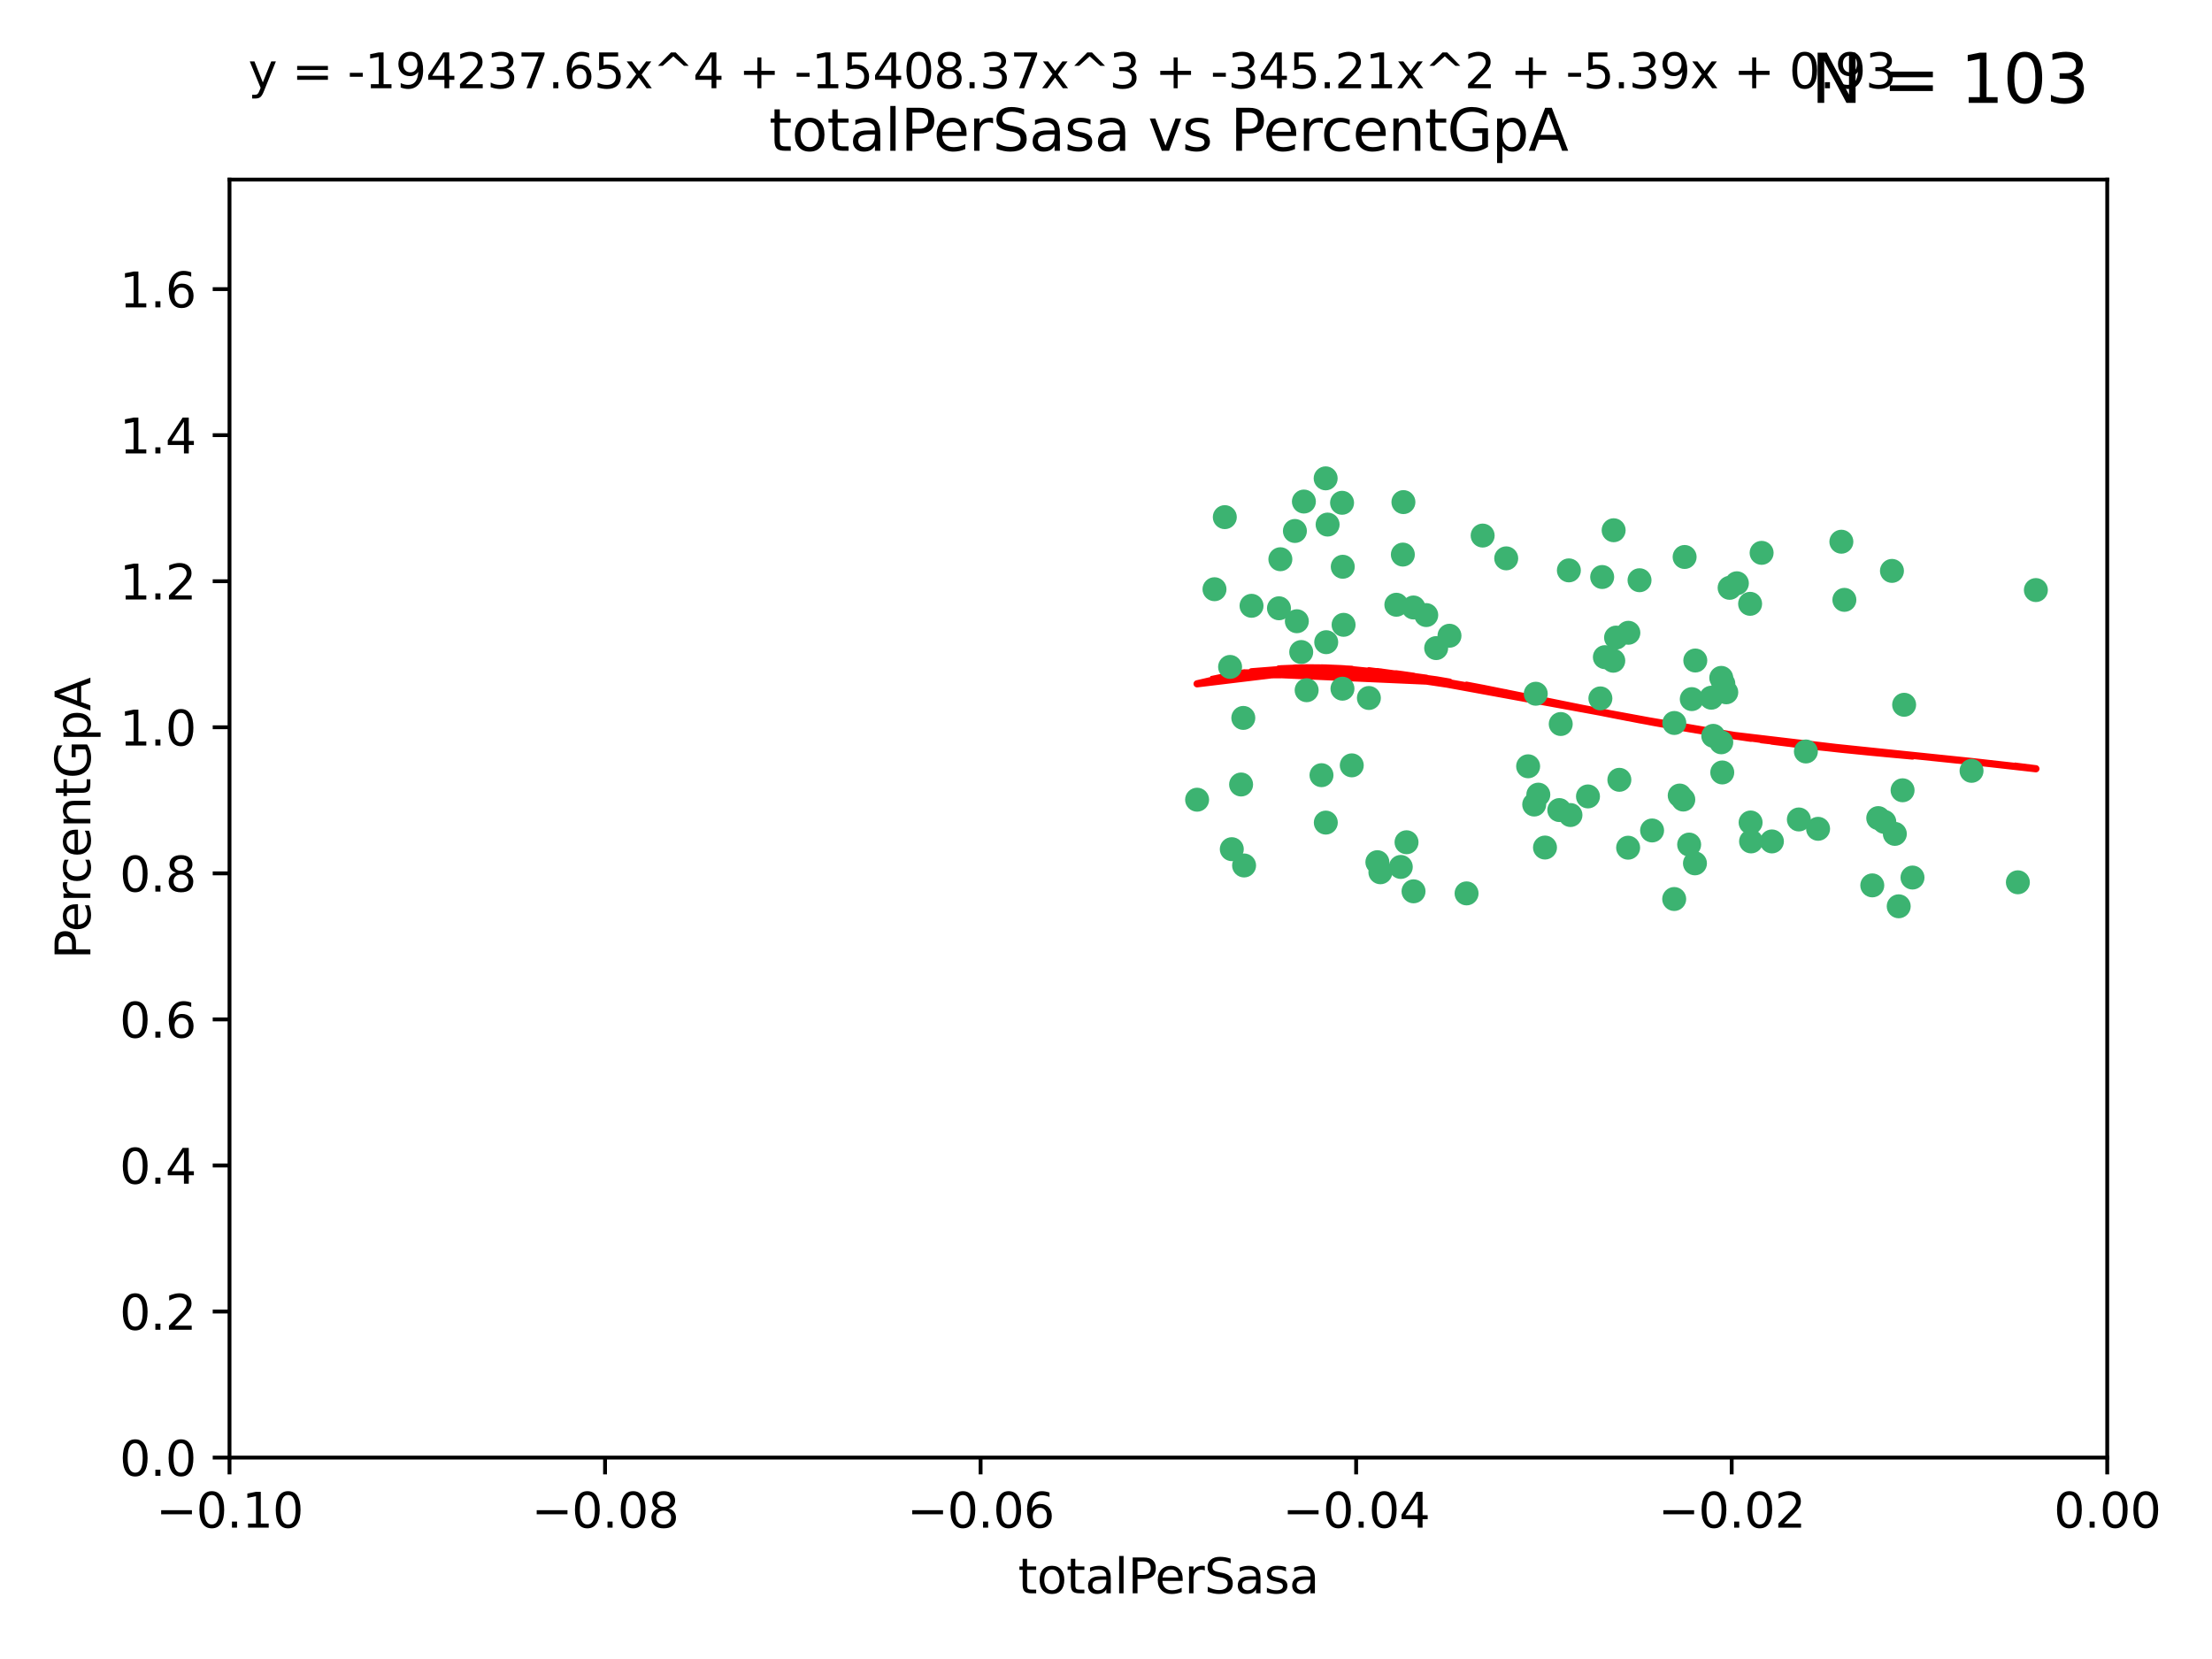 <?xml version="1.0" encoding="utf-8" standalone="no"?>
<!DOCTYPE svg PUBLIC "-//W3C//DTD SVG 1.1//EN"
  "http://www.w3.org/Graphics/SVG/1.1/DTD/svg11.dtd">
<svg xmlns:xlink="http://www.w3.org/1999/xlink" width="460.8pt" height="345.6pt" viewBox="0 0 460.8 345.6" xmlns="http://www.w3.org/2000/svg" version="1.1">
 <defs>
  <style type="text/css">*{stroke-linejoin: round; stroke-linecap: butt}</style>
 </defs>
 <g id="figure_1">
  <g id="patch_1">
   <path d="M 0 345.6 
L 460.8 345.6 
L 460.8 0 
L 0 0 
z
" style="fill: #ffffff"/>
  </g>
  <g id="axes_1">
   <g id="patch_2">
    <path d="M 47.81 303.64 
L 438.975 303.64 
L 438.975 37.411 
L 47.81 37.411 
z
" style="fill: #ffffff"/>
   </g>
   <g id="PathCollection_1">
    <defs>
     <path id="mc82515b55a" d="M 0 1.118 
C 0.297 1.118 0.581 1 0.791 0.791 
C 1 0.581 1.118 0.297 1.118 0 
C 1.118 -0.297 1 -0.581 0.791 -0.791 
C 0.581 -1 0.297 -1.118 0 -1.118 
C -0.297 -1.118 -0.581 -1 -0.791 -0.791 
C -1 -0.581 -1.118 -0.297 -1.118 0 
C -1.118 0.297 -1 0.581 -0.791 0.791 
C -0.581 1 -0.297 1.118 0 1.118 
z
" style="stroke: #3cb371"/>
    </defs>
    <g clip-path="url(#pc9c32116a6)">
     <use xlink:href="#mc82515b55a" x="253.002" y="122.746" style="fill: #3cb371; stroke: #3cb371"/>
     <use xlink:href="#mc82515b55a" x="258.543" y="163.425" style="fill: #3cb371; stroke: #3cb371"/>
     <use xlink:href="#mc82515b55a" x="255.15" y="107.729" style="fill: #3cb371; stroke: #3cb371"/>
     <use xlink:href="#mc82515b55a" x="276.16" y="99.65" style="fill: #3cb371; stroke: #3cb371"/>
     <use xlink:href="#mc82515b55a" x="279.576" y="104.74" style="fill: #3cb371; stroke: #3cb371"/>
     <use xlink:href="#mc82515b55a" x="256.25" y="138.932" style="fill: #3cb371; stroke: #3cb371"/>
     <use xlink:href="#mc82515b55a" x="276.566" y="109.279" style="fill: #3cb371; stroke: #3cb371"/>
     <use xlink:href="#mc82515b55a" x="249.379" y="166.592" style="fill: #3cb371; stroke: #3cb371"/>
     <use xlink:href="#mc82515b55a" x="259.167" y="180.293" style="fill: #3cb371; stroke: #3cb371"/>
     <use xlink:href="#mc82515b55a" x="292.357" y="104.597" style="fill: #3cb371; stroke: #3cb371"/>
     <use xlink:href="#mc82515b55a" x="279.661" y="143.468" style="fill: #3cb371; stroke: #3cb371"/>
     <use xlink:href="#mc82515b55a" x="279.722" y="118.066" style="fill: #3cb371; stroke: #3cb371"/>
     <use xlink:href="#mc82515b55a" x="266.723" y="116.498" style="fill: #3cb371; stroke: #3cb371"/>
     <use xlink:href="#mc82515b55a" x="271.625" y="104.481" style="fill: #3cb371; stroke: #3cb371"/>
     <use xlink:href="#mc82515b55a" x="269.752" y="110.612" style="fill: #3cb371; stroke: #3cb371"/>
     <use xlink:href="#mc82515b55a" x="256.605" y="176.899" style="fill: #3cb371; stroke: #3cb371"/>
     <use xlink:href="#mc82515b55a" x="290.887" y="125.981" style="fill: #3cb371; stroke: #3cb371"/>
     <use xlink:href="#mc82515b55a" x="292.239" y="115.528" style="fill: #3cb371; stroke: #3cb371"/>
     <use xlink:href="#mc82515b55a" x="275.291" y="161.483" style="fill: #3cb371; stroke: #3cb371"/>
     <use xlink:href="#mc82515b55a" x="276.275" y="133.778" style="fill: #3cb371; stroke: #3cb371"/>
     <use xlink:href="#mc82515b55a" x="281.599" y="159.437" style="fill: #3cb371; stroke: #3cb371"/>
     <use xlink:href="#mc82515b55a" x="270.157" y="129.414" style="fill: #3cb371; stroke: #3cb371"/>
     <use xlink:href="#mc82515b55a" x="276.19" y="171.362" style="fill: #3cb371; stroke: #3cb371"/>
     <use xlink:href="#mc82515b55a" x="272.198" y="143.785" style="fill: #3cb371; stroke: #3cb371"/>
     <use xlink:href="#mc82515b55a" x="271.067" y="135.829" style="fill: #3cb371; stroke: #3cb371"/>
     <use xlink:href="#mc82515b55a" x="260.718" y="126.199" style="fill: #3cb371; stroke: #3cb371"/>
     <use xlink:href="#mc82515b55a" x="286.933" y="179.608" style="fill: #3cb371; stroke: #3cb371"/>
     <use xlink:href="#mc82515b55a" x="297.112" y="128.13" style="fill: #3cb371; stroke: #3cb371"/>
     <use xlink:href="#mc82515b55a" x="285.165" y="145.405" style="fill: #3cb371; stroke: #3cb371"/>
     <use xlink:href="#mc82515b55a" x="299.18" y="135.01" style="fill: #3cb371; stroke: #3cb371"/>
     <use xlink:href="#mc82515b55a" x="301.954" y="132.436" style="fill: #3cb371; stroke: #3cb371"/>
     <use xlink:href="#mc82515b55a" x="259.004" y="149.556" style="fill: #3cb371; stroke: #3cb371"/>
     <use xlink:href="#mc82515b55a" x="294.466" y="185.679" style="fill: #3cb371; stroke: #3cb371"/>
     <use xlink:href="#mc82515b55a" x="291.808" y="180.6" style="fill: #3cb371; stroke: #3cb371"/>
     <use xlink:href="#mc82515b55a" x="266.433" y="126.716" style="fill: #3cb371; stroke: #3cb371"/>
     <use xlink:href="#mc82515b55a" x="294.451" y="126.55" style="fill: #3cb371; stroke: #3cb371"/>
     <use xlink:href="#mc82515b55a" x="279.894" y="130.162" style="fill: #3cb371; stroke: #3cb371"/>
     <use xlink:href="#mc82515b55a" x="313.772" y="116.315" style="fill: #3cb371; stroke: #3cb371"/>
     <use xlink:href="#mc82515b55a" x="293.006" y="175.456" style="fill: #3cb371; stroke: #3cb371"/>
     <use xlink:href="#mc82515b55a" x="319.604" y="167.599" style="fill: #3cb371; stroke: #3cb371"/>
     <use xlink:href="#mc82515b55a" x="308.864" y="111.568" style="fill: #3cb371; stroke: #3cb371"/>
     <use xlink:href="#mc82515b55a" x="305.513" y="186.109" style="fill: #3cb371; stroke: #3cb371"/>
     <use xlink:href="#mc82515b55a" x="318.338" y="159.632" style="fill: #3cb371; stroke: #3cb371"/>
     <use xlink:href="#mc82515b55a" x="333.762" y="120.202" style="fill: #3cb371; stroke: #3cb371"/>
     <use xlink:href="#mc82515b55a" x="326.825" y="118.821" style="fill: #3cb371; stroke: #3cb371"/>
     <use xlink:href="#mc82515b55a" x="320.462" y="165.538" style="fill: #3cb371; stroke: #3cb371"/>
     <use xlink:href="#mc82515b55a" x="321.85" y="176.558" style="fill: #3cb371; stroke: #3cb371"/>
     <use xlink:href="#mc82515b55a" x="339.168" y="176.591" style="fill: #3cb371; stroke: #3cb371"/>
     <use xlink:href="#mc82515b55a" x="333.389" y="145.489" style="fill: #3cb371; stroke: #3cb371"/>
     <use xlink:href="#mc82515b55a" x="287.562" y="181.71" style="fill: #3cb371; stroke: #3cb371"/>
     <use xlink:href="#mc82515b55a" x="319.926" y="144.518" style="fill: #3cb371; stroke: #3cb371"/>
     <use xlink:href="#mc82515b55a" x="334.325" y="136.9" style="fill: #3cb371; stroke: #3cb371"/>
     <use xlink:href="#mc82515b55a" x="337.342" y="162.45" style="fill: #3cb371; stroke: #3cb371"/>
     <use xlink:href="#mc82515b55a" x="324.832" y="168.751" style="fill: #3cb371; stroke: #3cb371"/>
     <use xlink:href="#mc82515b55a" x="339.218" y="131.819" style="fill: #3cb371; stroke: #3cb371"/>
     <use xlink:href="#mc82515b55a" x="325.13" y="150.825" style="fill: #3cb371; stroke: #3cb371"/>
     <use xlink:href="#mc82515b55a" x="336.152" y="110.46" style="fill: #3cb371; stroke: #3cb371"/>
     <use xlink:href="#mc82515b55a" x="336.076" y="137.643" style="fill: #3cb371; stroke: #3cb371"/>
     <use xlink:href="#mc82515b55a" x="350.661" y="166.563" style="fill: #3cb371; stroke: #3cb371"/>
     <use xlink:href="#mc82515b55a" x="356.487" y="145.346" style="fill: #3cb371; stroke: #3cb371"/>
     <use xlink:href="#mc82515b55a" x="330.804" y="165.91" style="fill: #3cb371; stroke: #3cb371"/>
     <use xlink:href="#mc82515b55a" x="341.543" y="120.872" style="fill: #3cb371; stroke: #3cb371"/>
     <use xlink:href="#mc82515b55a" x="351.881" y="175.941" style="fill: #3cb371; stroke: #3cb371"/>
     <use xlink:href="#mc82515b55a" x="344.161" y="172.999" style="fill: #3cb371; stroke: #3cb371"/>
     <use xlink:href="#mc82515b55a" x="327.156" y="169.787" style="fill: #3cb371; stroke: #3cb371"/>
     <use xlink:href="#mc82515b55a" x="348.766" y="187.28" style="fill: #3cb371; stroke: #3cb371"/>
     <use xlink:href="#mc82515b55a" x="348.792" y="150.61" style="fill: #3cb371; stroke: #3cb371"/>
     <use xlink:href="#mc82515b55a" x="356.903" y="153.289" style="fill: #3cb371; stroke: #3cb371"/>
     <use xlink:href="#mc82515b55a" x="350.937" y="116.028" style="fill: #3cb371; stroke: #3cb371"/>
     <use xlink:href="#mc82515b55a" x="358.778" y="160.916" style="fill: #3cb371; stroke: #3cb371"/>
     <use xlink:href="#mc82515b55a" x="364.778" y="175.282" style="fill: #3cb371; stroke: #3cb371"/>
     <use xlink:href="#mc82515b55a" x="336.656" y="132.821" style="fill: #3cb371; stroke: #3cb371"/>
     <use xlink:href="#mc82515b55a" x="349.915" y="165.726" style="fill: #3cb371; stroke: #3cb371"/>
     <use xlink:href="#mc82515b55a" x="352.428" y="145.637" style="fill: #3cb371; stroke: #3cb371"/>
     <use xlink:href="#mc82515b55a" x="364.684" y="171.339" style="fill: #3cb371; stroke: #3cb371"/>
     <use xlink:href="#mc82515b55a" x="358.571" y="154.635" style="fill: #3cb371; stroke: #3cb371"/>
     <use xlink:href="#mc82515b55a" x="353.161" y="137.596" style="fill: #3cb371; stroke: #3cb371"/>
     <use xlink:href="#mc82515b55a" x="359.002" y="142.428" style="fill: #3cb371; stroke: #3cb371"/>
     <use xlink:href="#mc82515b55a" x="353.089" y="179.85" style="fill: #3cb371; stroke: #3cb371"/>
     <use xlink:href="#mc82515b55a" x="359.614" y="144.219" style="fill: #3cb371; stroke: #3cb371"/>
     <use xlink:href="#mc82515b55a" x="364.58" y="125.788" style="fill: #3cb371; stroke: #3cb371"/>
     <use xlink:href="#mc82515b55a" x="360.312" y="122.454" style="fill: #3cb371; stroke: #3cb371"/>
     <use xlink:href="#mc82515b55a" x="376.199" y="156.546" style="fill: #3cb371; stroke: #3cb371"/>
     <use xlink:href="#mc82515b55a" x="369.121" y="175.285" style="fill: #3cb371; stroke: #3cb371"/>
     <use xlink:href="#mc82515b55a" x="394.73" y="173.711" style="fill: #3cb371; stroke: #3cb371"/>
     <use xlink:href="#mc82515b55a" x="358.57" y="141.214" style="fill: #3cb371; stroke: #3cb371"/>
     <use xlink:href="#mc82515b55a" x="361.823" y="121.505" style="fill: #3cb371; stroke: #3cb371"/>
     <use xlink:href="#mc82515b55a" x="384.217" y="124.962" style="fill: #3cb371; stroke: #3cb371"/>
     <use xlink:href="#mc82515b55a" x="398.409" y="182.808" style="fill: #3cb371; stroke: #3cb371"/>
     <use xlink:href="#mc82515b55a" x="396.342" y="164.629" style="fill: #3cb371; stroke: #3cb371"/>
     <use xlink:href="#mc82515b55a" x="378.74" y="172.657" style="fill: #3cb371; stroke: #3cb371"/>
     <use xlink:href="#mc82515b55a" x="391.273" y="170.424" style="fill: #3cb371; stroke: #3cb371"/>
     <use xlink:href="#mc82515b55a" x="374.733" y="170.709" style="fill: #3cb371; stroke: #3cb371"/>
     <use xlink:href="#mc82515b55a" x="383.59" y="112.848" style="fill: #3cb371; stroke: #3cb371"/>
     <use xlink:href="#mc82515b55a" x="390.031" y="184.441" style="fill: #3cb371; stroke: #3cb371"/>
     <use xlink:href="#mc82515b55a" x="396.666" y="146.818" style="fill: #3cb371; stroke: #3cb371"/>
     <use xlink:href="#mc82515b55a" x="395.537" y="188.798" style="fill: #3cb371; stroke: #3cb371"/>
     <use xlink:href="#mc82515b55a" x="392.535" y="171.213" style="fill: #3cb371; stroke: #3cb371"/>
     <use xlink:href="#mc82515b55a" x="394.128" y="118.928" style="fill: #3cb371; stroke: #3cb371"/>
     <use xlink:href="#mc82515b55a" x="366.976" y="115.169" style="fill: #3cb371; stroke: #3cb371"/>
     <use xlink:href="#mc82515b55a" x="410.708" y="160.581" style="fill: #3cb371; stroke: #3cb371"/>
     <use xlink:href="#mc82515b55a" x="424.111" y="122.922" style="fill: #3cb371; stroke: #3cb371"/>
     <use xlink:href="#mc82515b55a" x="420.359" y="183.797" style="fill: #3cb371; stroke: #3cb371"/>
    </g>
   </g>
   <g id="matplotlib.axis_1">
    <g id="xtick_1">
     <g id="line2d_1">
      <defs>
       <path id="m3226ad1065" d="M 0 0 
L 0 3.5 
" style="stroke: #000000; stroke-width: 0.8"/>
      </defs>
      <g>
       <use xlink:href="#m3226ad1065" x="47.81" y="303.64" style="stroke: #000000; stroke-width: 0.8"/>
      </g>
     </g>
     <g id="text_1">
      <!-- −0.10 -->
      <g transform="translate(32.487 318.238)scale(0.1 -0.1)">
       <defs>
        <path id="DejaVuSans-2212" d="M 678 2272 
L 4684 2272 
L 4684 1741 
L 678 1741 
L 678 2272 
z
" transform="scale(0.016)"/>
        <path id="DejaVuSans-30" d="M 2034 4250 
Q 1547 4250 1301 3770 
Q 1056 3291 1056 2328 
Q 1056 1369 1301 889 
Q 1547 409 2034 409 
Q 2525 409 2770 889 
Q 3016 1369 3016 2328 
Q 3016 3291 2770 3770 
Q 2525 4250 2034 4250 
z
M 2034 4750 
Q 2819 4750 3233 4129 
Q 3647 3509 3647 2328 
Q 3647 1150 3233 529 
Q 2819 -91 2034 -91 
Q 1250 -91 836 529 
Q 422 1150 422 2328 
Q 422 3509 836 4129 
Q 1250 4750 2034 4750 
z
" transform="scale(0.016)"/>
        <path id="DejaVuSans-2e" d="M 684 794 
L 1344 794 
L 1344 0 
L 684 0 
L 684 794 
z
" transform="scale(0.016)"/>
        <path id="DejaVuSans-31" d="M 794 531 
L 1825 531 
L 1825 4091 
L 703 3866 
L 703 4441 
L 1819 4666 
L 2450 4666 
L 2450 531 
L 3481 531 
L 3481 0 
L 794 0 
L 794 531 
z
" transform="scale(0.016)"/>
       </defs>
       <use xlink:href="#DejaVuSans-2212"/>
       <use xlink:href="#DejaVuSans-30" x="83.789"/>
       <use xlink:href="#DejaVuSans-2e" x="147.412"/>
       <use xlink:href="#DejaVuSans-31" x="179.199"/>
       <use xlink:href="#DejaVuSans-30" x="242.822"/>
      </g>
     </g>
    </g>
    <g id="xtick_2">
     <g id="line2d_2">
      <g>
       <use xlink:href="#m3226ad1065" x="126.043" y="303.64" style="stroke: #000000; stroke-width: 0.8"/>
      </g>
     </g>
     <g id="text_2">
      <!-- −0.08 -->
      <g transform="translate(110.72 318.238)scale(0.1 -0.1)">
       <defs>
        <path id="DejaVuSans-38" d="M 2034 2216 
Q 1584 2216 1326 1975 
Q 1069 1734 1069 1313 
Q 1069 891 1326 650 
Q 1584 409 2034 409 
Q 2484 409 2743 651 
Q 3003 894 3003 1313 
Q 3003 1734 2745 1975 
Q 2488 2216 2034 2216 
z
M 1403 2484 
Q 997 2584 770 2862 
Q 544 3141 544 3541 
Q 544 4100 942 4425 
Q 1341 4750 2034 4750 
Q 2731 4750 3128 4425 
Q 3525 4100 3525 3541 
Q 3525 3141 3298 2862 
Q 3072 2584 2669 2484 
Q 3125 2378 3379 2068 
Q 3634 1759 3634 1313 
Q 3634 634 3220 271 
Q 2806 -91 2034 -91 
Q 1263 -91 848 271 
Q 434 634 434 1313 
Q 434 1759 690 2068 
Q 947 2378 1403 2484 
z
M 1172 3481 
Q 1172 3119 1398 2916 
Q 1625 2713 2034 2713 
Q 2441 2713 2670 2916 
Q 2900 3119 2900 3481 
Q 2900 3844 2670 4047 
Q 2441 4250 2034 4250 
Q 1625 4250 1398 4047 
Q 1172 3844 1172 3481 
z
" transform="scale(0.016)"/>
       </defs>
       <use xlink:href="#DejaVuSans-2212"/>
       <use xlink:href="#DejaVuSans-30" x="83.789"/>
       <use xlink:href="#DejaVuSans-2e" x="147.412"/>
       <use xlink:href="#DejaVuSans-30" x="179.199"/>
       <use xlink:href="#DejaVuSans-38" x="242.822"/>
      </g>
     </g>
    </g>
    <g id="xtick_3">
     <g id="line2d_3">
      <g>
       <use xlink:href="#m3226ad1065" x="204.276" y="303.64" style="stroke: #000000; stroke-width: 0.8"/>
      </g>
     </g>
     <g id="text_3">
      <!-- −0.06 -->
      <g transform="translate(188.953 318.238)scale(0.1 -0.1)">
       <defs>
        <path id="DejaVuSans-36" d="M 2113 2584 
Q 1688 2584 1439 2293 
Q 1191 2003 1191 1497 
Q 1191 994 1439 701 
Q 1688 409 2113 409 
Q 2538 409 2786 701 
Q 3034 994 3034 1497 
Q 3034 2003 2786 2293 
Q 2538 2584 2113 2584 
z
M 3366 4563 
L 3366 3988 
Q 3128 4100 2886 4159 
Q 2644 4219 2406 4219 
Q 1781 4219 1451 3797 
Q 1122 3375 1075 2522 
Q 1259 2794 1537 2939 
Q 1816 3084 2150 3084 
Q 2853 3084 3261 2657 
Q 3669 2231 3669 1497 
Q 3669 778 3244 343 
Q 2819 -91 2113 -91 
Q 1303 -91 875 529 
Q 447 1150 447 2328 
Q 447 3434 972 4092 
Q 1497 4750 2381 4750 
Q 2619 4750 2861 4703 
Q 3103 4656 3366 4563 
z
" transform="scale(0.016)"/>
       </defs>
       <use xlink:href="#DejaVuSans-2212"/>
       <use xlink:href="#DejaVuSans-30" x="83.789"/>
       <use xlink:href="#DejaVuSans-2e" x="147.412"/>
       <use xlink:href="#DejaVuSans-30" x="179.199"/>
       <use xlink:href="#DejaVuSans-36" x="242.822"/>
      </g>
     </g>
    </g>
    <g id="xtick_4">
     <g id="line2d_4">
      <g>
       <use xlink:href="#m3226ad1065" x="282.509" y="303.64" style="stroke: #000000; stroke-width: 0.8"/>
      </g>
     </g>
     <g id="text_4">
      <!-- −0.04 -->
      <g transform="translate(267.186 318.238)scale(0.1 -0.1)">
       <defs>
        <path id="DejaVuSans-34" d="M 2419 4116 
L 825 1625 
L 2419 1625 
L 2419 4116 
z
M 2253 4666 
L 3047 4666 
L 3047 1625 
L 3713 1625 
L 3713 1100 
L 3047 1100 
L 3047 0 
L 2419 0 
L 2419 1100 
L 313 1100 
L 313 1709 
L 2253 4666 
z
" transform="scale(0.016)"/>
       </defs>
       <use xlink:href="#DejaVuSans-2212"/>
       <use xlink:href="#DejaVuSans-30" x="83.789"/>
       <use xlink:href="#DejaVuSans-2e" x="147.412"/>
       <use xlink:href="#DejaVuSans-30" x="179.199"/>
       <use xlink:href="#DejaVuSans-34" x="242.822"/>
      </g>
     </g>
    </g>
    <g id="xtick_5">
     <g id="line2d_5">
      <g>
       <use xlink:href="#m3226ad1065" x="360.742" y="303.64" style="stroke: #000000; stroke-width: 0.8"/>
      </g>
     </g>
     <g id="text_5">
      <!-- −0.02 -->
      <g transform="translate(345.419 318.238)scale(0.1 -0.1)">
       <defs>
        <path id="DejaVuSans-32" d="M 1228 531 
L 3431 531 
L 3431 0 
L 469 0 
L 469 531 
Q 828 903 1448 1529 
Q 2069 2156 2228 2338 
Q 2531 2678 2651 2914 
Q 2772 3150 2772 3378 
Q 2772 3750 2511 3984 
Q 2250 4219 1831 4219 
Q 1534 4219 1204 4116 
Q 875 4013 500 3803 
L 500 4441 
Q 881 4594 1212 4672 
Q 1544 4750 1819 4750 
Q 2544 4750 2975 4387 
Q 3406 4025 3406 3419 
Q 3406 3131 3298 2873 
Q 3191 2616 2906 2266 
Q 2828 2175 2409 1742 
Q 1991 1309 1228 531 
z
" transform="scale(0.016)"/>
       </defs>
       <use xlink:href="#DejaVuSans-2212"/>
       <use xlink:href="#DejaVuSans-30" x="83.789"/>
       <use xlink:href="#DejaVuSans-2e" x="147.412"/>
       <use xlink:href="#DejaVuSans-30" x="179.199"/>
       <use xlink:href="#DejaVuSans-32" x="242.822"/>
      </g>
     </g>
    </g>
    <g id="xtick_6">
     <g id="line2d_6">
      <g>
       <use xlink:href="#m3226ad1065" x="438.975" y="303.64" style="stroke: #000000; stroke-width: 0.8"/>
      </g>
     </g>
     <g id="text_6">
      <!-- 0.00 -->
      <g transform="translate(427.842 318.238)scale(0.1 -0.1)">
       <use xlink:href="#DejaVuSans-30"/>
       <use xlink:href="#DejaVuSans-2e" x="63.623"/>
       <use xlink:href="#DejaVuSans-30" x="95.41"/>
       <use xlink:href="#DejaVuSans-30" x="159.033"/>
      </g>
     </g>
    </g>
    <g id="text_7">
     <!-- totalPerSasa -->
     <g transform="translate(212.087 331.917)scale(0.1 -0.1)">
      <defs>
       <path id="DejaVuSans-74" d="M 1172 4494 
L 1172 3500 
L 2356 3500 
L 2356 3053 
L 1172 3053 
L 1172 1153 
Q 1172 725 1289 603 
Q 1406 481 1766 481 
L 2356 481 
L 2356 0 
L 1766 0 
Q 1100 0 847 248 
Q 594 497 594 1153 
L 594 3053 
L 172 3053 
L 172 3500 
L 594 3500 
L 594 4494 
L 1172 4494 
z
" transform="scale(0.016)"/>
       <path id="DejaVuSans-6f" d="M 1959 3097 
Q 1497 3097 1228 2736 
Q 959 2375 959 1747 
Q 959 1119 1226 758 
Q 1494 397 1959 397 
Q 2419 397 2687 759 
Q 2956 1122 2956 1747 
Q 2956 2369 2687 2733 
Q 2419 3097 1959 3097 
z
M 1959 3584 
Q 2709 3584 3137 3096 
Q 3566 2609 3566 1747 
Q 3566 888 3137 398 
Q 2709 -91 1959 -91 
Q 1206 -91 779 398 
Q 353 888 353 1747 
Q 353 2609 779 3096 
Q 1206 3584 1959 3584 
z
" transform="scale(0.016)"/>
       <path id="DejaVuSans-61" d="M 2194 1759 
Q 1497 1759 1228 1600 
Q 959 1441 959 1056 
Q 959 750 1161 570 
Q 1363 391 1709 391 
Q 2188 391 2477 730 
Q 2766 1069 2766 1631 
L 2766 1759 
L 2194 1759 
z
M 3341 1997 
L 3341 0 
L 2766 0 
L 2766 531 
Q 2569 213 2275 61 
Q 1981 -91 1556 -91 
Q 1019 -91 701 211 
Q 384 513 384 1019 
Q 384 1609 779 1909 
Q 1175 2209 1959 2209 
L 2766 2209 
L 2766 2266 
Q 2766 2663 2505 2880 
Q 2244 3097 1772 3097 
Q 1472 3097 1187 3025 
Q 903 2953 641 2809 
L 641 3341 
Q 956 3463 1253 3523 
Q 1550 3584 1831 3584 
Q 2591 3584 2966 3190 
Q 3341 2797 3341 1997 
z
" transform="scale(0.016)"/>
       <path id="DejaVuSans-6c" d="M 603 4863 
L 1178 4863 
L 1178 0 
L 603 0 
L 603 4863 
z
" transform="scale(0.016)"/>
       <path id="DejaVuSans-50" d="M 1259 4147 
L 1259 2394 
L 2053 2394 
Q 2494 2394 2734 2622 
Q 2975 2850 2975 3272 
Q 2975 3691 2734 3919 
Q 2494 4147 2053 4147 
L 1259 4147 
z
M 628 4666 
L 2053 4666 
Q 2838 4666 3239 4311 
Q 3641 3956 3641 3272 
Q 3641 2581 3239 2228 
Q 2838 1875 2053 1875 
L 1259 1875 
L 1259 0 
L 628 0 
L 628 4666 
z
" transform="scale(0.016)"/>
       <path id="DejaVuSans-65" d="M 3597 1894 
L 3597 1613 
L 953 1613 
Q 991 1019 1311 708 
Q 1631 397 2203 397 
Q 2534 397 2845 478 
Q 3156 559 3463 722 
L 3463 178 
Q 3153 47 2828 -22 
Q 2503 -91 2169 -91 
Q 1331 -91 842 396 
Q 353 884 353 1716 
Q 353 2575 817 3079 
Q 1281 3584 2069 3584 
Q 2775 3584 3186 3129 
Q 3597 2675 3597 1894 
z
M 3022 2063 
Q 3016 2534 2758 2815 
Q 2500 3097 2075 3097 
Q 1594 3097 1305 2825 
Q 1016 2553 972 2059 
L 3022 2063 
z
" transform="scale(0.016)"/>
       <path id="DejaVuSans-72" d="M 2631 2963 
Q 2534 3019 2420 3045 
Q 2306 3072 2169 3072 
Q 1681 3072 1420 2755 
Q 1159 2438 1159 1844 
L 1159 0 
L 581 0 
L 581 3500 
L 1159 3500 
L 1159 2956 
Q 1341 3275 1631 3429 
Q 1922 3584 2338 3584 
Q 2397 3584 2469 3576 
Q 2541 3569 2628 3553 
L 2631 2963 
z
" transform="scale(0.016)"/>
       <path id="DejaVuSans-53" d="M 3425 4513 
L 3425 3897 
Q 3066 4069 2747 4153 
Q 2428 4238 2131 4238 
Q 1616 4238 1336 4038 
Q 1056 3838 1056 3469 
Q 1056 3159 1242 3001 
Q 1428 2844 1947 2747 
L 2328 2669 
Q 3034 2534 3370 2195 
Q 3706 1856 3706 1288 
Q 3706 609 3251 259 
Q 2797 -91 1919 -91 
Q 1588 -91 1214 -16 
Q 841 59 441 206 
L 441 856 
Q 825 641 1194 531 
Q 1563 422 1919 422 
Q 2459 422 2753 634 
Q 3047 847 3047 1241 
Q 3047 1584 2836 1778 
Q 2625 1972 2144 2069 
L 1759 2144 
Q 1053 2284 737 2584 
Q 422 2884 422 3419 
Q 422 4038 858 4394 
Q 1294 4750 2059 4750 
Q 2388 4750 2728 4690 
Q 3069 4631 3425 4513 
z
" transform="scale(0.016)"/>
       <path id="DejaVuSans-73" d="M 2834 3397 
L 2834 2853 
Q 2591 2978 2328 3040 
Q 2066 3103 1784 3103 
Q 1356 3103 1142 2972 
Q 928 2841 928 2578 
Q 928 2378 1081 2264 
Q 1234 2150 1697 2047 
L 1894 2003 
Q 2506 1872 2764 1633 
Q 3022 1394 3022 966 
Q 3022 478 2636 193 
Q 2250 -91 1575 -91 
Q 1294 -91 989 -36 
Q 684 19 347 128 
L 347 722 
Q 666 556 975 473 
Q 1284 391 1588 391 
Q 1994 391 2212 530 
Q 2431 669 2431 922 
Q 2431 1156 2273 1281 
Q 2116 1406 1581 1522 
L 1381 1569 
Q 847 1681 609 1914 
Q 372 2147 372 2553 
Q 372 3047 722 3315 
Q 1072 3584 1716 3584 
Q 2034 3584 2315 3537 
Q 2597 3491 2834 3397 
z
" transform="scale(0.016)"/>
      </defs>
      <use xlink:href="#DejaVuSans-74"/>
      <use xlink:href="#DejaVuSans-6f" x="39.209"/>
      <use xlink:href="#DejaVuSans-74" x="100.391"/>
      <use xlink:href="#DejaVuSans-61" x="139.6"/>
      <use xlink:href="#DejaVuSans-6c" x="200.879"/>
      <use xlink:href="#DejaVuSans-50" x="228.662"/>
      <use xlink:href="#DejaVuSans-65" x="285.34"/>
      <use xlink:href="#DejaVuSans-72" x="346.863"/>
      <use xlink:href="#DejaVuSans-53" x="387.977"/>
      <use xlink:href="#DejaVuSans-61" x="451.453"/>
      <use xlink:href="#DejaVuSans-73" x="512.732"/>
      <use xlink:href="#DejaVuSans-61" x="564.832"/>
     </g>
    </g>
   </g>
   <g id="matplotlib.axis_2">
    <g id="ytick_1">
     <g id="line2d_7">
      <defs>
       <path id="md701d31b9f" d="M 0 0 
L -3.5 0 
" style="stroke: #000000; stroke-width: 0.8"/>
      </defs>
      <g>
       <use xlink:href="#md701d31b9f" x="47.81" y="303.64" style="stroke: #000000; stroke-width: 0.8"/>
      </g>
     </g>
     <g id="text_8">
      <!-- 0.0 -->
      <g transform="translate(24.907 307.439)scale(0.1 -0.1)">
       <use xlink:href="#DejaVuSans-30"/>
       <use xlink:href="#DejaVuSans-2e" x="63.623"/>
       <use xlink:href="#DejaVuSans-30" x="95.41"/>
      </g>
     </g>
    </g>
    <g id="ytick_2">
     <g id="line2d_8">
      <g>
       <use xlink:href="#md701d31b9f" x="47.81" y="273.214" style="stroke: #000000; stroke-width: 0.8"/>
      </g>
     </g>
     <g id="text_9">
      <!-- 0.2 -->
      <g transform="translate(24.907 277.013)scale(0.1 -0.1)">
       <use xlink:href="#DejaVuSans-30"/>
       <use xlink:href="#DejaVuSans-2e" x="63.623"/>
       <use xlink:href="#DejaVuSans-32" x="95.41"/>
      </g>
     </g>
    </g>
    <g id="ytick_3">
     <g id="line2d_9">
      <g>
       <use xlink:href="#md701d31b9f" x="47.81" y="242.788" style="stroke: #000000; stroke-width: 0.8"/>
      </g>
     </g>
     <g id="text_10">
      <!-- 0.4 -->
      <g transform="translate(24.907 246.587)scale(0.1 -0.1)">
       <use xlink:href="#DejaVuSans-30"/>
       <use xlink:href="#DejaVuSans-2e" x="63.623"/>
       <use xlink:href="#DejaVuSans-34" x="95.41"/>
      </g>
     </g>
    </g>
    <g id="ytick_4">
     <g id="line2d_10">
      <g>
       <use xlink:href="#md701d31b9f" x="47.81" y="212.362" style="stroke: #000000; stroke-width: 0.8"/>
      </g>
     </g>
     <g id="text_11">
      <!-- 0.6 -->
      <g transform="translate(24.907 216.161)scale(0.1 -0.1)">
       <use xlink:href="#DejaVuSans-30"/>
       <use xlink:href="#DejaVuSans-2e" x="63.623"/>
       <use xlink:href="#DejaVuSans-36" x="95.41"/>
      </g>
     </g>
    </g>
    <g id="ytick_5">
     <g id="line2d_11">
      <g>
       <use xlink:href="#md701d31b9f" x="47.81" y="181.935" style="stroke: #000000; stroke-width: 0.8"/>
      </g>
     </g>
     <g id="text_12">
      <!-- 0.8 -->
      <g transform="translate(24.907 185.735)scale(0.1 -0.1)">
       <use xlink:href="#DejaVuSans-30"/>
       <use xlink:href="#DejaVuSans-2e" x="63.623"/>
       <use xlink:href="#DejaVuSans-38" x="95.41"/>
      </g>
     </g>
    </g>
    <g id="ytick_6">
     <g id="line2d_12">
      <g>
       <use xlink:href="#md701d31b9f" x="47.81" y="151.509" style="stroke: #000000; stroke-width: 0.8"/>
      </g>
     </g>
     <g id="text_13">
      <!-- 1.0 -->
      <g transform="translate(24.907 155.308)scale(0.1 -0.1)">
       <use xlink:href="#DejaVuSans-31"/>
       <use xlink:href="#DejaVuSans-2e" x="63.623"/>
       <use xlink:href="#DejaVuSans-30" x="95.41"/>
      </g>
     </g>
    </g>
    <g id="ytick_7">
     <g id="line2d_13">
      <g>
       <use xlink:href="#md701d31b9f" x="47.81" y="121.083" style="stroke: #000000; stroke-width: 0.8"/>
      </g>
     </g>
     <g id="text_14">
      <!-- 1.2 -->
      <g transform="translate(24.907 124.882)scale(0.1 -0.1)">
       <use xlink:href="#DejaVuSans-31"/>
       <use xlink:href="#DejaVuSans-2e" x="63.623"/>
       <use xlink:href="#DejaVuSans-32" x="95.41"/>
      </g>
     </g>
    </g>
    <g id="ytick_8">
     <g id="line2d_14">
      <g>
       <use xlink:href="#md701d31b9f" x="47.81" y="90.657" style="stroke: #000000; stroke-width: 0.8"/>
      </g>
     </g>
     <g id="text_15">
      <!-- 1.4 -->
      <g transform="translate(24.907 94.456)scale(0.1 -0.1)">
       <use xlink:href="#DejaVuSans-31"/>
       <use xlink:href="#DejaVuSans-2e" x="63.623"/>
       <use xlink:href="#DejaVuSans-34" x="95.41"/>
      </g>
     </g>
    </g>
    <g id="ytick_9">
     <g id="line2d_15">
      <g>
       <use xlink:href="#md701d31b9f" x="47.81" y="60.231" style="stroke: #000000; stroke-width: 0.8"/>
      </g>
     </g>
     <g id="text_16">
      <!-- 1.6 -->
      <g transform="translate(24.907 64.03)scale(0.1 -0.1)">
       <use xlink:href="#DejaVuSans-31"/>
       <use xlink:href="#DejaVuSans-2e" x="63.623"/>
       <use xlink:href="#DejaVuSans-36" x="95.41"/>
      </g>
     </g>
    </g>
    <g id="text_17">
     <!-- PercentGpA -->
     <g transform="translate(18.827 199.802)rotate(-90)scale(0.1 -0.1)">
      <defs>
       <path id="DejaVuSans-63" d="M 3122 3366 
L 3122 2828 
Q 2878 2963 2633 3030 
Q 2388 3097 2138 3097 
Q 1578 3097 1268 2742 
Q 959 2388 959 1747 
Q 959 1106 1268 751 
Q 1578 397 2138 397 
Q 2388 397 2633 464 
Q 2878 531 3122 666 
L 3122 134 
Q 2881 22 2623 -34 
Q 2366 -91 2075 -91 
Q 1284 -91 818 406 
Q 353 903 353 1747 
Q 353 2603 823 3093 
Q 1294 3584 2113 3584 
Q 2378 3584 2631 3529 
Q 2884 3475 3122 3366 
z
" transform="scale(0.016)"/>
       <path id="DejaVuSans-6e" d="M 3513 2113 
L 3513 0 
L 2938 0 
L 2938 2094 
Q 2938 2591 2744 2837 
Q 2550 3084 2163 3084 
Q 1697 3084 1428 2787 
Q 1159 2491 1159 1978 
L 1159 0 
L 581 0 
L 581 3500 
L 1159 3500 
L 1159 2956 
Q 1366 3272 1645 3428 
Q 1925 3584 2291 3584 
Q 2894 3584 3203 3211 
Q 3513 2838 3513 2113 
z
" transform="scale(0.016)"/>
       <path id="DejaVuSans-47" d="M 3809 666 
L 3809 1919 
L 2778 1919 
L 2778 2438 
L 4434 2438 
L 4434 434 
Q 4069 175 3628 42 
Q 3188 -91 2688 -91 
Q 1594 -91 976 548 
Q 359 1188 359 2328 
Q 359 3472 976 4111 
Q 1594 4750 2688 4750 
Q 3144 4750 3555 4637 
Q 3966 4525 4313 4306 
L 4313 3634 
Q 3963 3931 3569 4081 
Q 3175 4231 2741 4231 
Q 1884 4231 1454 3753 
Q 1025 3275 1025 2328 
Q 1025 1384 1454 906 
Q 1884 428 2741 428 
Q 3075 428 3337 486 
Q 3600 544 3809 666 
z
" transform="scale(0.016)"/>
       <path id="DejaVuSans-70" d="M 1159 525 
L 1159 -1331 
L 581 -1331 
L 581 3500 
L 1159 3500 
L 1159 2969 
Q 1341 3281 1617 3432 
Q 1894 3584 2278 3584 
Q 2916 3584 3314 3078 
Q 3713 2572 3713 1747 
Q 3713 922 3314 415 
Q 2916 -91 2278 -91 
Q 1894 -91 1617 61 
Q 1341 213 1159 525 
z
M 3116 1747 
Q 3116 2381 2855 2742 
Q 2594 3103 2138 3103 
Q 1681 3103 1420 2742 
Q 1159 2381 1159 1747 
Q 1159 1113 1420 752 
Q 1681 391 2138 391 
Q 2594 391 2855 752 
Q 3116 1113 3116 1747 
z
" transform="scale(0.016)"/>
       <path id="DejaVuSans-41" d="M 2188 4044 
L 1331 1722 
L 3047 1722 
L 2188 4044 
z
M 1831 4666 
L 2547 4666 
L 4325 0 
L 3669 0 
L 3244 1197 
L 1141 1197 
L 716 0 
L 50 0 
L 1831 4666 
z
" transform="scale(0.016)"/>
      </defs>
      <use xlink:href="#DejaVuSans-50"/>
      <use xlink:href="#DejaVuSans-65" x="56.678"/>
      <use xlink:href="#DejaVuSans-72" x="118.201"/>
      <use xlink:href="#DejaVuSans-63" x="157.064"/>
      <use xlink:href="#DejaVuSans-65" x="212.045"/>
      <use xlink:href="#DejaVuSans-6e" x="273.568"/>
      <use xlink:href="#DejaVuSans-74" x="336.947"/>
      <use xlink:href="#DejaVuSans-47" x="376.156"/>
      <use xlink:href="#DejaVuSans-70" x="453.646"/>
      <use xlink:href="#DejaVuSans-41" x="517.123"/>
     </g>
    </g>
   </g>
   <g id="LineCollection_1">
    <path d="M 253.002 122.899 
L 253.002 122.594 
" clip-path="url(#pc9c32116a6)" style="fill: none; stroke: #696969"/>
    <path d="M 258.543 163.606 
L 258.543 163.245 
" clip-path="url(#pc9c32116a6)" style="fill: none; stroke: #696969"/>
    <path d="M 255.15 107.863 
L 255.15 107.595 
" clip-path="url(#pc9c32116a6)" style="fill: none; stroke: #696969"/>
    <path d="M 276.16 99.905 
L 276.16 99.395 
" clip-path="url(#pc9c32116a6)" style="fill: none; stroke: #696969"/>
    <path d="M 279.576 104.893 
L 279.576 104.586 
" clip-path="url(#pc9c32116a6)" style="fill: none; stroke: #696969"/>
    <path d="M 256.25 139.14 
L 256.25 138.723 
" clip-path="url(#pc9c32116a6)" style="fill: none; stroke: #696969"/>
    <path d="M 276.566 109.495 
L 276.566 109.063 
" clip-path="url(#pc9c32116a6)" style="fill: none; stroke: #696969"/>
    <path d="M 249.379 166.688 
L 249.379 166.496 
" clip-path="url(#pc9c32116a6)" style="fill: none; stroke: #696969"/>
    <path d="M 259.167 180.421 
L 259.167 180.165 
" clip-path="url(#pc9c32116a6)" style="fill: none; stroke: #696969"/>
    <path d="M 292.357 104.783 
L 292.357 104.41 
" clip-path="url(#pc9c32116a6)" style="fill: none; stroke: #696969"/>
    <path d="M 279.661 143.532 
L 279.661 143.404 
" clip-path="url(#pc9c32116a6)" style="fill: none; stroke: #696969"/>
    <path d="M 279.722 118.265 
L 279.722 117.868 
" clip-path="url(#pc9c32116a6)" style="fill: none; stroke: #696969"/>
    <path d="M 266.723 116.632 
L 266.723 116.365 
" clip-path="url(#pc9c32116a6)" style="fill: none; stroke: #696969"/>
    <path d="M 271.625 104.672 
L 271.625 104.29 
" clip-path="url(#pc9c32116a6)" style="fill: none; stroke: #696969"/>
    <path d="M 269.752 111.013 
L 269.752 110.211 
" clip-path="url(#pc9c32116a6)" style="fill: none; stroke: #696969"/>
    <path d="M 256.605 177.098 
L 256.605 176.7 
" clip-path="url(#pc9c32116a6)" style="fill: none; stroke: #696969"/>
    <path d="M 290.887 126.085 
L 290.887 125.878 
" clip-path="url(#pc9c32116a6)" style="fill: none; stroke: #696969"/>
    <path d="M 292.239 115.747 
L 292.239 115.309 
" clip-path="url(#pc9c32116a6)" style="fill: none; stroke: #696969"/>
    <path d="M 275.291 161.515 
L 275.291 161.451 
" clip-path="url(#pc9c32116a6)" style="fill: none; stroke: #696969"/>
    <path d="M 276.275 133.884 
L 276.275 133.671 
" clip-path="url(#pc9c32116a6)" style="fill: none; stroke: #696969"/>
    <path d="M 281.599 159.558 
L 281.599 159.316 
" clip-path="url(#pc9c32116a6)" style="fill: none; stroke: #696969"/>
    <path d="M 270.157 129.463 
L 270.157 129.366 
" clip-path="url(#pc9c32116a6)" style="fill: none; stroke: #696969"/>
    <path d="M 276.19 171.427 
L 276.19 171.297 
" clip-path="url(#pc9c32116a6)" style="fill: none; stroke: #696969"/>
    <path d="M 272.198 144.009 
L 272.198 143.562 
" clip-path="url(#pc9c32116a6)" style="fill: none; stroke: #696969"/>
    <path d="M 271.067 135.863 
L 271.067 135.795 
" clip-path="url(#pc9c32116a6)" style="fill: none; stroke: #696969"/>
    <path d="M 260.718 126.296 
L 260.718 126.103 
" clip-path="url(#pc9c32116a6)" style="fill: none; stroke: #696969"/>
    <path d="M 286.933 179.735 
L 286.933 179.48 
" clip-path="url(#pc9c32116a6)" style="fill: none; stroke: #696969"/>
    <path d="M 297.112 128.262 
L 297.112 127.998 
" clip-path="url(#pc9c32116a6)" style="fill: none; stroke: #696969"/>
    <path d="M 285.165 145.569 
L 285.165 145.24 
" clip-path="url(#pc9c32116a6)" style="fill: none; stroke: #696969"/>
    <path d="M 299.18 135.121 
L 299.18 134.899 
" clip-path="url(#pc9c32116a6)" style="fill: none; stroke: #696969"/>
    <path d="M 301.954 132.552 
L 301.954 132.32 
" clip-path="url(#pc9c32116a6)" style="fill: none; stroke: #696969"/>
    <path d="M 259.004 149.683 
L 259.004 149.429 
" clip-path="url(#pc9c32116a6)" style="fill: none; stroke: #696969"/>
    <path d="M 294.466 185.718 
L 294.466 185.639 
" clip-path="url(#pc9c32116a6)" style="fill: none; stroke: #696969"/>
    <path d="M 291.808 180.636 
L 291.808 180.564 
" clip-path="url(#pc9c32116a6)" style="fill: none; stroke: #696969"/>
    <path d="M 266.433 126.767 
L 266.433 126.665 
" clip-path="url(#pc9c32116a6)" style="fill: none; stroke: #696969"/>
    <path d="M 294.451 126.768 
L 294.451 126.333 
" clip-path="url(#pc9c32116a6)" style="fill: none; stroke: #696969"/>
    <path d="M 279.894 130.204 
L 279.894 130.12 
" clip-path="url(#pc9c32116a6)" style="fill: none; stroke: #696969"/>
    <path d="M 313.772 116.501 
L 313.772 116.13 
" clip-path="url(#pc9c32116a6)" style="fill: none; stroke: #696969"/>
    <path d="M 293.006 175.498 
L 293.006 175.414 
" clip-path="url(#pc9c32116a6)" style="fill: none; stroke: #696969"/>
    <path d="M 319.604 167.698 
L 319.604 167.5 
" clip-path="url(#pc9c32116a6)" style="fill: none; stroke: #696969"/>
    <path d="M 308.864 111.721 
L 308.864 111.414 
" clip-path="url(#pc9c32116a6)" style="fill: none; stroke: #696969"/>
    <path d="M 305.513 186.255 
L 305.513 185.962 
" clip-path="url(#pc9c32116a6)" style="fill: none; stroke: #696969"/>
    <path d="M 318.338 159.843 
L 318.338 159.421 
" clip-path="url(#pc9c32116a6)" style="fill: none; stroke: #696969"/>
    <path d="M 333.762 120.285 
L 333.762 120.119 
" clip-path="url(#pc9c32116a6)" style="fill: none; stroke: #696969"/>
    <path d="M 326.825 118.873 
L 326.825 118.769 
" clip-path="url(#pc9c32116a6)" style="fill: none; stroke: #696969"/>
    <path d="M 320.462 165.681 
L 320.462 165.395 
" clip-path="url(#pc9c32116a6)" style="fill: none; stroke: #696969"/>
    <path d="M 321.85 176.83 
L 321.85 176.286 
" clip-path="url(#pc9c32116a6)" style="fill: none; stroke: #696969"/>
    <path d="M 339.168 176.784 
L 339.168 176.399 
" clip-path="url(#pc9c32116a6)" style="fill: none; stroke: #696969"/>
    <path d="M 333.389 145.522 
L 333.389 145.456 
" clip-path="url(#pc9c32116a6)" style="fill: none; stroke: #696969"/>
    <path d="M 287.562 181.837 
L 287.562 181.583 
" clip-path="url(#pc9c32116a6)" style="fill: none; stroke: #696969"/>
    <path d="M 319.926 144.666 
L 319.926 144.371 
" clip-path="url(#pc9c32116a6)" style="fill: none; stroke: #696969"/>
    <path d="M 334.325 137.152 
L 334.325 136.648 
" clip-path="url(#pc9c32116a6)" style="fill: none; stroke: #696969"/>
    <path d="M 337.342 162.632 
L 337.342 162.267 
" clip-path="url(#pc9c32116a6)" style="fill: none; stroke: #696969"/>
    <path d="M 324.832 168.868 
L 324.832 168.635 
" clip-path="url(#pc9c32116a6)" style="fill: none; stroke: #696969"/>
    <path d="M 339.218 131.896 
L 339.218 131.742 
" clip-path="url(#pc9c32116a6)" style="fill: none; stroke: #696969"/>
    <path d="M 325.13 150.929 
L 325.13 150.722 
" clip-path="url(#pc9c32116a6)" style="fill: none; stroke: #696969"/>
    <path d="M 336.152 110.532 
L 336.152 110.389 
" clip-path="url(#pc9c32116a6)" style="fill: none; stroke: #696969"/>
    <path d="M 336.076 137.899 
L 336.076 137.388 
" clip-path="url(#pc9c32116a6)" style="fill: none; stroke: #696969"/>
    <path d="M 350.661 166.732 
L 350.661 166.394 
" clip-path="url(#pc9c32116a6)" style="fill: none; stroke: #696969"/>
    <path d="M 356.487 145.625 
L 356.487 145.068 
" clip-path="url(#pc9c32116a6)" style="fill: none; stroke: #696969"/>
    <path d="M 330.804 166.03 
L 330.804 165.79 
" clip-path="url(#pc9c32116a6)" style="fill: none; stroke: #696969"/>
    <path d="M 341.543 120.952 
L 341.543 120.793 
" clip-path="url(#pc9c32116a6)" style="fill: none; stroke: #696969"/>
    <path d="M 351.881 176.087 
L 351.881 175.796 
" clip-path="url(#pc9c32116a6)" style="fill: none; stroke: #696969"/>
    <path d="M 344.161 173.194 
L 344.161 172.805 
" clip-path="url(#pc9c32116a6)" style="fill: none; stroke: #696969"/>
    <path d="M 327.156 169.986 
L 327.156 169.587 
" clip-path="url(#pc9c32116a6)" style="fill: none; stroke: #696969"/>
    <path d="M 348.766 187.521 
L 348.766 187.04 
" clip-path="url(#pc9c32116a6)" style="fill: none; stroke: #696969"/>
    <path d="M 348.792 150.752 
L 348.792 150.469 
" clip-path="url(#pc9c32116a6)" style="fill: none; stroke: #696969"/>
    <path d="M 356.903 153.429 
L 356.903 153.15 
" clip-path="url(#pc9c32116a6)" style="fill: none; stroke: #696969"/>
    <path d="M 350.937 116.165 
L 350.937 115.89 
" clip-path="url(#pc9c32116a6)" style="fill: none; stroke: #696969"/>
    <path d="M 358.778 161.026 
L 358.778 160.805 
" clip-path="url(#pc9c32116a6)" style="fill: none; stroke: #696969"/>
    <path d="M 364.778 175.48 
L 364.778 175.084 
" clip-path="url(#pc9c32116a6)" style="fill: none; stroke: #696969"/>
    <path d="M 336.656 132.938 
L 336.656 132.704 
" clip-path="url(#pc9c32116a6)" style="fill: none; stroke: #696969"/>
    <path d="M 349.915 165.843 
L 349.915 165.61 
" clip-path="url(#pc9c32116a6)" style="fill: none; stroke: #696969"/>
    <path d="M 352.428 145.753 
L 352.428 145.522 
" clip-path="url(#pc9c32116a6)" style="fill: none; stroke: #696969"/>
    <path d="M 364.684 171.434 
L 364.684 171.245 
" clip-path="url(#pc9c32116a6)" style="fill: none; stroke: #696969"/>
    <path d="M 358.571 154.787 
L 358.571 154.484 
" clip-path="url(#pc9c32116a6)" style="fill: none; stroke: #696969"/>
    <path d="M 353.161 137.741 
L 353.161 137.45 
" clip-path="url(#pc9c32116a6)" style="fill: none; stroke: #696969"/>
    <path d="M 359.002 142.49 
L 359.002 142.365 
" clip-path="url(#pc9c32116a6)" style="fill: none; stroke: #696969"/>
    <path d="M 353.089 179.951 
L 353.089 179.748 
" clip-path="url(#pc9c32116a6)" style="fill: none; stroke: #696969"/>
    <path d="M 359.614 144.499 
L 359.614 143.938 
" clip-path="url(#pc9c32116a6)" style="fill: none; stroke: #696969"/>
    <path d="M 364.58 125.945 
L 364.58 125.63 
" clip-path="url(#pc9c32116a6)" style="fill: none; stroke: #696969"/>
    <path d="M 360.312 122.588 
L 360.312 122.32 
" clip-path="url(#pc9c32116a6)" style="fill: none; stroke: #696969"/>
    <path d="M 376.199 156.695 
L 376.199 156.397 
" clip-path="url(#pc9c32116a6)" style="fill: none; stroke: #696969"/>
    <path d="M 369.121 175.638 
L 369.121 174.932 
" clip-path="url(#pc9c32116a6)" style="fill: none; stroke: #696969"/>
    <path d="M 394.73 173.917 
L 394.73 173.504 
" clip-path="url(#pc9c32116a6)" style="fill: none; stroke: #696969"/>
    <path d="M 358.57 141.322 
L 358.57 141.107 
" clip-path="url(#pc9c32116a6)" style="fill: none; stroke: #696969"/>
    <path d="M 361.823 121.886 
L 361.823 121.124 
" clip-path="url(#pc9c32116a6)" style="fill: none; stroke: #696969"/>
    <path d="M 384.217 125.041 
L 384.217 124.884 
" clip-path="url(#pc9c32116a6)" style="fill: none; stroke: #696969"/>
    <path d="M 398.409 183.02 
L 398.409 182.595 
" clip-path="url(#pc9c32116a6)" style="fill: none; stroke: #696969"/>
    <path d="M 396.342 164.819 
L 396.342 164.438 
" clip-path="url(#pc9c32116a6)" style="fill: none; stroke: #696969"/>
    <path d="M 378.74 172.778 
L 378.74 172.535 
" clip-path="url(#pc9c32116a6)" style="fill: none; stroke: #696969"/>
    <path d="M 391.273 170.527 
L 391.273 170.32 
" clip-path="url(#pc9c32116a6)" style="fill: none; stroke: #696969"/>
    <path d="M 374.733 170.778 
L 374.733 170.641 
" clip-path="url(#pc9c32116a6)" style="fill: none; stroke: #696969"/>
    <path d="M 383.59 112.914 
L 383.59 112.782 
" clip-path="url(#pc9c32116a6)" style="fill: none; stroke: #696969"/>
    <path d="M 390.031 184.691 
L 390.031 184.191 
" clip-path="url(#pc9c32116a6)" style="fill: none; stroke: #696969"/>
    <path d="M 396.666 146.975 
L 396.666 146.662 
" clip-path="url(#pc9c32116a6)" style="fill: none; stroke: #696969"/>
    <path d="M 395.537 188.94 
L 395.537 188.655 
" clip-path="url(#pc9c32116a6)" style="fill: none; stroke: #696969"/>
    <path d="M 392.535 171.294 
L 392.535 171.132 
" clip-path="url(#pc9c32116a6)" style="fill: none; stroke: #696969"/>
    <path d="M 394.128 119.139 
L 394.128 118.717 
" clip-path="url(#pc9c32116a6)" style="fill: none; stroke: #696969"/>
    <path d="M 366.976 115.235 
L 366.976 115.103 
" clip-path="url(#pc9c32116a6)" style="fill: none; stroke: #696969"/>
    <path d="M 410.708 160.682 
L 410.708 160.479 
" clip-path="url(#pc9c32116a6)" style="fill: none; stroke: #696969"/>
    <path d="M 424.111 123.066 
L 424.111 122.779 
" clip-path="url(#pc9c32116a6)" style="fill: none; stroke: #696969"/>
    <path d="M 420.359 184.453 
L 420.359 183.141 
" clip-path="url(#pc9c32116a6)" style="fill: none; stroke: #696969"/>
   </g>
   <g id="line2d_16">
    <defs>
     <path id="mfc6b0bfdd4" d="M 2 0 
L -2 -0 
" style="stroke: #696969"/>
    </defs>
    <g clip-path="url(#pc9c32116a6)">
     <use xlink:href="#mfc6b0bfdd4" x="253.002" y="122.899" style="fill: #696969; stroke: #696969"/>
     <use xlink:href="#mfc6b0bfdd4" x="258.543" y="163.606" style="fill: #696969; stroke: #696969"/>
     <use xlink:href="#mfc6b0bfdd4" x="255.15" y="107.863" style="fill: #696969; stroke: #696969"/>
     <use xlink:href="#mfc6b0bfdd4" x="276.16" y="99.905" style="fill: #696969; stroke: #696969"/>
     <use xlink:href="#mfc6b0bfdd4" x="279.576" y="104.893" style="fill: #696969; stroke: #696969"/>
     <use xlink:href="#mfc6b0bfdd4" x="256.25" y="139.14" style="fill: #696969; stroke: #696969"/>
     <use xlink:href="#mfc6b0bfdd4" x="276.566" y="109.495" style="fill: #696969; stroke: #696969"/>
     <use xlink:href="#mfc6b0bfdd4" x="249.379" y="166.688" style="fill: #696969; stroke: #696969"/>
     <use xlink:href="#mfc6b0bfdd4" x="259.167" y="180.421" style="fill: #696969; stroke: #696969"/>
     <use xlink:href="#mfc6b0bfdd4" x="292.357" y="104.783" style="fill: #696969; stroke: #696969"/>
     <use xlink:href="#mfc6b0bfdd4" x="279.661" y="143.532" style="fill: #696969; stroke: #696969"/>
     <use xlink:href="#mfc6b0bfdd4" x="279.722" y="118.265" style="fill: #696969; stroke: #696969"/>
     <use xlink:href="#mfc6b0bfdd4" x="266.723" y="116.632" style="fill: #696969; stroke: #696969"/>
     <use xlink:href="#mfc6b0bfdd4" x="271.625" y="104.672" style="fill: #696969; stroke: #696969"/>
     <use xlink:href="#mfc6b0bfdd4" x="269.752" y="111.013" style="fill: #696969; stroke: #696969"/>
     <use xlink:href="#mfc6b0bfdd4" x="256.605" y="177.098" style="fill: #696969; stroke: #696969"/>
     <use xlink:href="#mfc6b0bfdd4" x="290.887" y="126.085" style="fill: #696969; stroke: #696969"/>
     <use xlink:href="#mfc6b0bfdd4" x="292.239" y="115.747" style="fill: #696969; stroke: #696969"/>
     <use xlink:href="#mfc6b0bfdd4" x="275.291" y="161.515" style="fill: #696969; stroke: #696969"/>
     <use xlink:href="#mfc6b0bfdd4" x="276.275" y="133.884" style="fill: #696969; stroke: #696969"/>
     <use xlink:href="#mfc6b0bfdd4" x="281.599" y="159.558" style="fill: #696969; stroke: #696969"/>
     <use xlink:href="#mfc6b0bfdd4" x="270.157" y="129.463" style="fill: #696969; stroke: #696969"/>
     <use xlink:href="#mfc6b0bfdd4" x="276.19" y="171.427" style="fill: #696969; stroke: #696969"/>
     <use xlink:href="#mfc6b0bfdd4" x="272.198" y="144.009" style="fill: #696969; stroke: #696969"/>
     <use xlink:href="#mfc6b0bfdd4" x="271.067" y="135.863" style="fill: #696969; stroke: #696969"/>
     <use xlink:href="#mfc6b0bfdd4" x="260.718" y="126.296" style="fill: #696969; stroke: #696969"/>
     <use xlink:href="#mfc6b0bfdd4" x="286.933" y="179.735" style="fill: #696969; stroke: #696969"/>
     <use xlink:href="#mfc6b0bfdd4" x="297.112" y="128.262" style="fill: #696969; stroke: #696969"/>
     <use xlink:href="#mfc6b0bfdd4" x="285.165" y="145.569" style="fill: #696969; stroke: #696969"/>
     <use xlink:href="#mfc6b0bfdd4" x="299.18" y="135.121" style="fill: #696969; stroke: #696969"/>
     <use xlink:href="#mfc6b0bfdd4" x="301.954" y="132.552" style="fill: #696969; stroke: #696969"/>
     <use xlink:href="#mfc6b0bfdd4" x="259.004" y="149.683" style="fill: #696969; stroke: #696969"/>
     <use xlink:href="#mfc6b0bfdd4" x="294.466" y="185.718" style="fill: #696969; stroke: #696969"/>
     <use xlink:href="#mfc6b0bfdd4" x="291.808" y="180.636" style="fill: #696969; stroke: #696969"/>
     <use xlink:href="#mfc6b0bfdd4" x="266.433" y="126.767" style="fill: #696969; stroke: #696969"/>
     <use xlink:href="#mfc6b0bfdd4" x="294.451" y="126.768" style="fill: #696969; stroke: #696969"/>
     <use xlink:href="#mfc6b0bfdd4" x="279.894" y="130.204" style="fill: #696969; stroke: #696969"/>
     <use xlink:href="#mfc6b0bfdd4" x="313.772" y="116.501" style="fill: #696969; stroke: #696969"/>
     <use xlink:href="#mfc6b0bfdd4" x="293.006" y="175.498" style="fill: #696969; stroke: #696969"/>
     <use xlink:href="#mfc6b0bfdd4" x="319.604" y="167.698" style="fill: #696969; stroke: #696969"/>
     <use xlink:href="#mfc6b0bfdd4" x="308.864" y="111.721" style="fill: #696969; stroke: #696969"/>
     <use xlink:href="#mfc6b0bfdd4" x="305.513" y="186.255" style="fill: #696969; stroke: #696969"/>
     <use xlink:href="#mfc6b0bfdd4" x="318.338" y="159.843" style="fill: #696969; stroke: #696969"/>
     <use xlink:href="#mfc6b0bfdd4" x="333.762" y="120.285" style="fill: #696969; stroke: #696969"/>
     <use xlink:href="#mfc6b0bfdd4" x="326.825" y="118.873" style="fill: #696969; stroke: #696969"/>
     <use xlink:href="#mfc6b0bfdd4" x="320.462" y="165.681" style="fill: #696969; stroke: #696969"/>
     <use xlink:href="#mfc6b0bfdd4" x="321.85" y="176.83" style="fill: #696969; stroke: #696969"/>
     <use xlink:href="#mfc6b0bfdd4" x="339.168" y="176.784" style="fill: #696969; stroke: #696969"/>
     <use xlink:href="#mfc6b0bfdd4" x="333.389" y="145.522" style="fill: #696969; stroke: #696969"/>
     <use xlink:href="#mfc6b0bfdd4" x="287.562" y="181.837" style="fill: #696969; stroke: #696969"/>
     <use xlink:href="#mfc6b0bfdd4" x="319.926" y="144.666" style="fill: #696969; stroke: #696969"/>
     <use xlink:href="#mfc6b0bfdd4" x="334.325" y="137.152" style="fill: #696969; stroke: #696969"/>
     <use xlink:href="#mfc6b0bfdd4" x="337.342" y="162.632" style="fill: #696969; stroke: #696969"/>
     <use xlink:href="#mfc6b0bfdd4" x="324.832" y="168.868" style="fill: #696969; stroke: #696969"/>
     <use xlink:href="#mfc6b0bfdd4" x="339.218" y="131.896" style="fill: #696969; stroke: #696969"/>
     <use xlink:href="#mfc6b0bfdd4" x="325.13" y="150.929" style="fill: #696969; stroke: #696969"/>
     <use xlink:href="#mfc6b0bfdd4" x="336.152" y="110.532" style="fill: #696969; stroke: #696969"/>
     <use xlink:href="#mfc6b0bfdd4" x="336.076" y="137.899" style="fill: #696969; stroke: #696969"/>
     <use xlink:href="#mfc6b0bfdd4" x="350.661" y="166.732" style="fill: #696969; stroke: #696969"/>
     <use xlink:href="#mfc6b0bfdd4" x="356.487" y="145.625" style="fill: #696969; stroke: #696969"/>
     <use xlink:href="#mfc6b0bfdd4" x="330.804" y="166.03" style="fill: #696969; stroke: #696969"/>
     <use xlink:href="#mfc6b0bfdd4" x="341.543" y="120.952" style="fill: #696969; stroke: #696969"/>
     <use xlink:href="#mfc6b0bfdd4" x="351.881" y="176.087" style="fill: #696969; stroke: #696969"/>
     <use xlink:href="#mfc6b0bfdd4" x="344.161" y="173.194" style="fill: #696969; stroke: #696969"/>
     <use xlink:href="#mfc6b0bfdd4" x="327.156" y="169.986" style="fill: #696969; stroke: #696969"/>
     <use xlink:href="#mfc6b0bfdd4" x="348.766" y="187.521" style="fill: #696969; stroke: #696969"/>
     <use xlink:href="#mfc6b0bfdd4" x="348.792" y="150.752" style="fill: #696969; stroke: #696969"/>
     <use xlink:href="#mfc6b0bfdd4" x="356.903" y="153.429" style="fill: #696969; stroke: #696969"/>
     <use xlink:href="#mfc6b0bfdd4" x="350.937" y="116.165" style="fill: #696969; stroke: #696969"/>
     <use xlink:href="#mfc6b0bfdd4" x="358.778" y="161.026" style="fill: #696969; stroke: #696969"/>
     <use xlink:href="#mfc6b0bfdd4" x="364.778" y="175.48" style="fill: #696969; stroke: #696969"/>
     <use xlink:href="#mfc6b0bfdd4" x="336.656" y="132.938" style="fill: #696969; stroke: #696969"/>
     <use xlink:href="#mfc6b0bfdd4" x="349.915" y="165.843" style="fill: #696969; stroke: #696969"/>
     <use xlink:href="#mfc6b0bfdd4" x="352.428" y="145.753" style="fill: #696969; stroke: #696969"/>
     <use xlink:href="#mfc6b0bfdd4" x="364.684" y="171.434" style="fill: #696969; stroke: #696969"/>
     <use xlink:href="#mfc6b0bfdd4" x="358.571" y="154.787" style="fill: #696969; stroke: #696969"/>
     <use xlink:href="#mfc6b0bfdd4" x="353.161" y="137.741" style="fill: #696969; stroke: #696969"/>
     <use xlink:href="#mfc6b0bfdd4" x="359.002" y="142.49" style="fill: #696969; stroke: #696969"/>
     <use xlink:href="#mfc6b0bfdd4" x="353.089" y="179.951" style="fill: #696969; stroke: #696969"/>
     <use xlink:href="#mfc6b0bfdd4" x="359.614" y="144.499" style="fill: #696969; stroke: #696969"/>
     <use xlink:href="#mfc6b0bfdd4" x="364.58" y="125.945" style="fill: #696969; stroke: #696969"/>
     <use xlink:href="#mfc6b0bfdd4" x="360.312" y="122.588" style="fill: #696969; stroke: #696969"/>
     <use xlink:href="#mfc6b0bfdd4" x="376.199" y="156.695" style="fill: #696969; stroke: #696969"/>
     <use xlink:href="#mfc6b0bfdd4" x="369.121" y="175.638" style="fill: #696969; stroke: #696969"/>
     <use xlink:href="#mfc6b0bfdd4" x="394.73" y="173.917" style="fill: #696969; stroke: #696969"/>
     <use xlink:href="#mfc6b0bfdd4" x="358.57" y="141.322" style="fill: #696969; stroke: #696969"/>
     <use xlink:href="#mfc6b0bfdd4" x="361.823" y="121.886" style="fill: #696969; stroke: #696969"/>
     <use xlink:href="#mfc6b0bfdd4" x="384.217" y="125.041" style="fill: #696969; stroke: #696969"/>
     <use xlink:href="#mfc6b0bfdd4" x="398.409" y="183.02" style="fill: #696969; stroke: #696969"/>
     <use xlink:href="#mfc6b0bfdd4" x="396.342" y="164.819" style="fill: #696969; stroke: #696969"/>
     <use xlink:href="#mfc6b0bfdd4" x="378.74" y="172.778" style="fill: #696969; stroke: #696969"/>
     <use xlink:href="#mfc6b0bfdd4" x="391.273" y="170.527" style="fill: #696969; stroke: #696969"/>
     <use xlink:href="#mfc6b0bfdd4" x="374.733" y="170.778" style="fill: #696969; stroke: #696969"/>
     <use xlink:href="#mfc6b0bfdd4" x="383.59" y="112.914" style="fill: #696969; stroke: #696969"/>
     <use xlink:href="#mfc6b0bfdd4" x="390.031" y="184.691" style="fill: #696969; stroke: #696969"/>
     <use xlink:href="#mfc6b0bfdd4" x="396.666" y="146.975" style="fill: #696969; stroke: #696969"/>
     <use xlink:href="#mfc6b0bfdd4" x="395.537" y="188.94" style="fill: #696969; stroke: #696969"/>
     <use xlink:href="#mfc6b0bfdd4" x="392.535" y="171.294" style="fill: #696969; stroke: #696969"/>
     <use xlink:href="#mfc6b0bfdd4" x="394.128" y="119.139" style="fill: #696969; stroke: #696969"/>
     <use xlink:href="#mfc6b0bfdd4" x="366.976" y="115.235" style="fill: #696969; stroke: #696969"/>
     <use xlink:href="#mfc6b0bfdd4" x="410.708" y="160.682" style="fill: #696969; stroke: #696969"/>
     <use xlink:href="#mfc6b0bfdd4" x="424.111" y="123.066" style="fill: #696969; stroke: #696969"/>
     <use xlink:href="#mfc6b0bfdd4" x="420.359" y="184.453" style="fill: #696969; stroke: #696969"/>
    </g>
   </g>
   <g id="line2d_17">
    <g clip-path="url(#pc9c32116a6)">
     <use xlink:href="#mfc6b0bfdd4" x="253.002" y="122.594" style="fill: #696969; stroke: #696969"/>
     <use xlink:href="#mfc6b0bfdd4" x="258.543" y="163.245" style="fill: #696969; stroke: #696969"/>
     <use xlink:href="#mfc6b0bfdd4" x="255.15" y="107.595" style="fill: #696969; stroke: #696969"/>
     <use xlink:href="#mfc6b0bfdd4" x="276.16" y="99.395" style="fill: #696969; stroke: #696969"/>
     <use xlink:href="#mfc6b0bfdd4" x="279.576" y="104.586" style="fill: #696969; stroke: #696969"/>
     <use xlink:href="#mfc6b0bfdd4" x="256.25" y="138.723" style="fill: #696969; stroke: #696969"/>
     <use xlink:href="#mfc6b0bfdd4" x="276.566" y="109.063" style="fill: #696969; stroke: #696969"/>
     <use xlink:href="#mfc6b0bfdd4" x="249.379" y="166.496" style="fill: #696969; stroke: #696969"/>
     <use xlink:href="#mfc6b0bfdd4" x="259.167" y="180.165" style="fill: #696969; stroke: #696969"/>
     <use xlink:href="#mfc6b0bfdd4" x="292.357" y="104.41" style="fill: #696969; stroke: #696969"/>
     <use xlink:href="#mfc6b0bfdd4" x="279.661" y="143.404" style="fill: #696969; stroke: #696969"/>
     <use xlink:href="#mfc6b0bfdd4" x="279.722" y="117.868" style="fill: #696969; stroke: #696969"/>
     <use xlink:href="#mfc6b0bfdd4" x="266.723" y="116.365" style="fill: #696969; stroke: #696969"/>
     <use xlink:href="#mfc6b0bfdd4" x="271.625" y="104.29" style="fill: #696969; stroke: #696969"/>
     <use xlink:href="#mfc6b0bfdd4" x="269.752" y="110.211" style="fill: #696969; stroke: #696969"/>
     <use xlink:href="#mfc6b0bfdd4" x="256.605" y="176.7" style="fill: #696969; stroke: #696969"/>
     <use xlink:href="#mfc6b0bfdd4" x="290.887" y="125.878" style="fill: #696969; stroke: #696969"/>
     <use xlink:href="#mfc6b0bfdd4" x="292.239" y="115.309" style="fill: #696969; stroke: #696969"/>
     <use xlink:href="#mfc6b0bfdd4" x="275.291" y="161.451" style="fill: #696969; stroke: #696969"/>
     <use xlink:href="#mfc6b0bfdd4" x="276.275" y="133.671" style="fill: #696969; stroke: #696969"/>
     <use xlink:href="#mfc6b0bfdd4" x="281.599" y="159.316" style="fill: #696969; stroke: #696969"/>
     <use xlink:href="#mfc6b0bfdd4" x="270.157" y="129.366" style="fill: #696969; stroke: #696969"/>
     <use xlink:href="#mfc6b0bfdd4" x="276.19" y="171.297" style="fill: #696969; stroke: #696969"/>
     <use xlink:href="#mfc6b0bfdd4" x="272.198" y="143.562" style="fill: #696969; stroke: #696969"/>
     <use xlink:href="#mfc6b0bfdd4" x="271.067" y="135.795" style="fill: #696969; stroke: #696969"/>
     <use xlink:href="#mfc6b0bfdd4" x="260.718" y="126.103" style="fill: #696969; stroke: #696969"/>
     <use xlink:href="#mfc6b0bfdd4" x="286.933" y="179.48" style="fill: #696969; stroke: #696969"/>
     <use xlink:href="#mfc6b0bfdd4" x="297.112" y="127.998" style="fill: #696969; stroke: #696969"/>
     <use xlink:href="#mfc6b0bfdd4" x="285.165" y="145.24" style="fill: #696969; stroke: #696969"/>
     <use xlink:href="#mfc6b0bfdd4" x="299.18" y="134.899" style="fill: #696969; stroke: #696969"/>
     <use xlink:href="#mfc6b0bfdd4" x="301.954" y="132.32" style="fill: #696969; stroke: #696969"/>
     <use xlink:href="#mfc6b0bfdd4" x="259.004" y="149.429" style="fill: #696969; stroke: #696969"/>
     <use xlink:href="#mfc6b0bfdd4" x="294.466" y="185.639" style="fill: #696969; stroke: #696969"/>
     <use xlink:href="#mfc6b0bfdd4" x="291.808" y="180.564" style="fill: #696969; stroke: #696969"/>
     <use xlink:href="#mfc6b0bfdd4" x="266.433" y="126.665" style="fill: #696969; stroke: #696969"/>
     <use xlink:href="#mfc6b0bfdd4" x="294.451" y="126.333" style="fill: #696969; stroke: #696969"/>
     <use xlink:href="#mfc6b0bfdd4" x="279.894" y="130.12" style="fill: #696969; stroke: #696969"/>
     <use xlink:href="#mfc6b0bfdd4" x="313.772" y="116.13" style="fill: #696969; stroke: #696969"/>
     <use xlink:href="#mfc6b0bfdd4" x="293.006" y="175.414" style="fill: #696969; stroke: #696969"/>
     <use xlink:href="#mfc6b0bfdd4" x="319.604" y="167.5" style="fill: #696969; stroke: #696969"/>
     <use xlink:href="#mfc6b0bfdd4" x="308.864" y="111.414" style="fill: #696969; stroke: #696969"/>
     <use xlink:href="#mfc6b0bfdd4" x="305.513" y="185.962" style="fill: #696969; stroke: #696969"/>
     <use xlink:href="#mfc6b0bfdd4" x="318.338" y="159.421" style="fill: #696969; stroke: #696969"/>
     <use xlink:href="#mfc6b0bfdd4" x="333.762" y="120.119" style="fill: #696969; stroke: #696969"/>
     <use xlink:href="#mfc6b0bfdd4" x="326.825" y="118.769" style="fill: #696969; stroke: #696969"/>
     <use xlink:href="#mfc6b0bfdd4" x="320.462" y="165.395" style="fill: #696969; stroke: #696969"/>
     <use xlink:href="#mfc6b0bfdd4" x="321.85" y="176.286" style="fill: #696969; stroke: #696969"/>
     <use xlink:href="#mfc6b0bfdd4" x="339.168" y="176.399" style="fill: #696969; stroke: #696969"/>
     <use xlink:href="#mfc6b0bfdd4" x="333.389" y="145.456" style="fill: #696969; stroke: #696969"/>
     <use xlink:href="#mfc6b0bfdd4" x="287.562" y="181.583" style="fill: #696969; stroke: #696969"/>
     <use xlink:href="#mfc6b0bfdd4" x="319.926" y="144.371" style="fill: #696969; stroke: #696969"/>
     <use xlink:href="#mfc6b0bfdd4" x="334.325" y="136.648" style="fill: #696969; stroke: #696969"/>
     <use xlink:href="#mfc6b0bfdd4" x="337.342" y="162.267" style="fill: #696969; stroke: #696969"/>
     <use xlink:href="#mfc6b0bfdd4" x="324.832" y="168.635" style="fill: #696969; stroke: #696969"/>
     <use xlink:href="#mfc6b0bfdd4" x="339.218" y="131.742" style="fill: #696969; stroke: #696969"/>
     <use xlink:href="#mfc6b0bfdd4" x="325.13" y="150.722" style="fill: #696969; stroke: #696969"/>
     <use xlink:href="#mfc6b0bfdd4" x="336.152" y="110.389" style="fill: #696969; stroke: #696969"/>
     <use xlink:href="#mfc6b0bfdd4" x="336.076" y="137.388" style="fill: #696969; stroke: #696969"/>
     <use xlink:href="#mfc6b0bfdd4" x="350.661" y="166.394" style="fill: #696969; stroke: #696969"/>
     <use xlink:href="#mfc6b0bfdd4" x="356.487" y="145.068" style="fill: #696969; stroke: #696969"/>
     <use xlink:href="#mfc6b0bfdd4" x="330.804" y="165.79" style="fill: #696969; stroke: #696969"/>
     <use xlink:href="#mfc6b0bfdd4" x="341.543" y="120.793" style="fill: #696969; stroke: #696969"/>
     <use xlink:href="#mfc6b0bfdd4" x="351.881" y="175.796" style="fill: #696969; stroke: #696969"/>
     <use xlink:href="#mfc6b0bfdd4" x="344.161" y="172.805" style="fill: #696969; stroke: #696969"/>
     <use xlink:href="#mfc6b0bfdd4" x="327.156" y="169.587" style="fill: #696969; stroke: #696969"/>
     <use xlink:href="#mfc6b0bfdd4" x="348.766" y="187.04" style="fill: #696969; stroke: #696969"/>
     <use xlink:href="#mfc6b0bfdd4" x="348.792" y="150.469" style="fill: #696969; stroke: #696969"/>
     <use xlink:href="#mfc6b0bfdd4" x="356.903" y="153.15" style="fill: #696969; stroke: #696969"/>
     <use xlink:href="#mfc6b0bfdd4" x="350.937" y="115.89" style="fill: #696969; stroke: #696969"/>
     <use xlink:href="#mfc6b0bfdd4" x="358.778" y="160.805" style="fill: #696969; stroke: #696969"/>
     <use xlink:href="#mfc6b0bfdd4" x="364.778" y="175.084" style="fill: #696969; stroke: #696969"/>
     <use xlink:href="#mfc6b0bfdd4" x="336.656" y="132.704" style="fill: #696969; stroke: #696969"/>
     <use xlink:href="#mfc6b0bfdd4" x="349.915" y="165.61" style="fill: #696969; stroke: #696969"/>
     <use xlink:href="#mfc6b0bfdd4" x="352.428" y="145.522" style="fill: #696969; stroke: #696969"/>
     <use xlink:href="#mfc6b0bfdd4" x="364.684" y="171.245" style="fill: #696969; stroke: #696969"/>
     <use xlink:href="#mfc6b0bfdd4" x="358.571" y="154.484" style="fill: #696969; stroke: #696969"/>
     <use xlink:href="#mfc6b0bfdd4" x="353.161" y="137.45" style="fill: #696969; stroke: #696969"/>
     <use xlink:href="#mfc6b0bfdd4" x="359.002" y="142.365" style="fill: #696969; stroke: #696969"/>
     <use xlink:href="#mfc6b0bfdd4" x="353.089" y="179.748" style="fill: #696969; stroke: #696969"/>
     <use xlink:href="#mfc6b0bfdd4" x="359.614" y="143.938" style="fill: #696969; stroke: #696969"/>
     <use xlink:href="#mfc6b0bfdd4" x="364.58" y="125.63" style="fill: #696969; stroke: #696969"/>
     <use xlink:href="#mfc6b0bfdd4" x="360.312" y="122.32" style="fill: #696969; stroke: #696969"/>
     <use xlink:href="#mfc6b0bfdd4" x="376.199" y="156.397" style="fill: #696969; stroke: #696969"/>
     <use xlink:href="#mfc6b0bfdd4" x="369.121" y="174.932" style="fill: #696969; stroke: #696969"/>
     <use xlink:href="#mfc6b0bfdd4" x="394.73" y="173.504" style="fill: #696969; stroke: #696969"/>
     <use xlink:href="#mfc6b0bfdd4" x="358.57" y="141.107" style="fill: #696969; stroke: #696969"/>
     <use xlink:href="#mfc6b0bfdd4" x="361.823" y="121.124" style="fill: #696969; stroke: #696969"/>
     <use xlink:href="#mfc6b0bfdd4" x="384.217" y="124.884" style="fill: #696969; stroke: #696969"/>
     <use xlink:href="#mfc6b0bfdd4" x="398.409" y="182.595" style="fill: #696969; stroke: #696969"/>
     <use xlink:href="#mfc6b0bfdd4" x="396.342" y="164.438" style="fill: #696969; stroke: #696969"/>
     <use xlink:href="#mfc6b0bfdd4" x="378.74" y="172.535" style="fill: #696969; stroke: #696969"/>
     <use xlink:href="#mfc6b0bfdd4" x="391.273" y="170.32" style="fill: #696969; stroke: #696969"/>
     <use xlink:href="#mfc6b0bfdd4" x="374.733" y="170.641" style="fill: #696969; stroke: #696969"/>
     <use xlink:href="#mfc6b0bfdd4" x="383.59" y="112.782" style="fill: #696969; stroke: #696969"/>
     <use xlink:href="#mfc6b0bfdd4" x="390.031" y="184.191" style="fill: #696969; stroke: #696969"/>
     <use xlink:href="#mfc6b0bfdd4" x="396.666" y="146.662" style="fill: #696969; stroke: #696969"/>
     <use xlink:href="#mfc6b0bfdd4" x="395.537" y="188.655" style="fill: #696969; stroke: #696969"/>
     <use xlink:href="#mfc6b0bfdd4" x="392.535" y="171.132" style="fill: #696969; stroke: #696969"/>
     <use xlink:href="#mfc6b0bfdd4" x="394.128" y="118.717" style="fill: #696969; stroke: #696969"/>
     <use xlink:href="#mfc6b0bfdd4" x="366.976" y="115.103" style="fill: #696969; stroke: #696969"/>
     <use xlink:href="#mfc6b0bfdd4" x="410.708" y="160.479" style="fill: #696969; stroke: #696969"/>
     <use xlink:href="#mfc6b0bfdd4" x="424.111" y="122.779" style="fill: #696969; stroke: #696969"/>
     <use xlink:href="#mfc6b0bfdd4" x="420.359" y="183.141" style="fill: #696969; stroke: #696969"/>
    </g>
   </g>
   <g id="line2d_18">
    <path d="M 253.002 141.437 
L 258.543 140.277 
L 255.15 140.934 
L 276.16 139.155 
L 279.576 139.298 
L 256.25 140.703 
L 276.566 139.167 
L 249.379 142.45 
L 259.167 140.174 
L 292.357 140.574 
L 279.661 139.303 
L 279.722 139.307 
L 266.723 139.323 
L 271.625 139.125 
L 269.752 139.17 
L 256.605 140.632 
L 290.887 140.378 
L 292.239 140.558 
L 275.291 139.135 
L 276.275 139.158 
L 281.599 139.427 
L 270.157 139.157 
L 276.19 139.156 
L 272.198 139.118 
L 271.067 139.135 
L 260.718 139.94 
L 286.933 139.907 
L 297.112 141.281 
L 285.165 139.727 
L 299.18 141.618 
L 301.954 142.094 
L 259.004 140.2 
L 294.466 140.875 
L 291.808 140.5 
L 266.433 139.343 
L 294.451 140.873 
L 279.894 139.317 
L 313.772 144.344 
L 293.006 140.665 
L 319.604 145.532 
L 308.864 143.375 
L 305.513 142.739 
L 318.338 145.272 
L 333.762 148.427 
L 326.825 147.019 
L 320.462 145.708 
L 321.85 145.994 
L 339.168 149.489 
L 333.389 148.352 
L 287.562 139.976 
L 319.926 145.598 
L 334.325 148.539 
L 337.342 149.134 
L 324.832 146.609 
L 339.218 149.499 
L 325.13 146.67 
L 336.152 148.901 
L 336.076 148.886 
L 350.661 151.591 
L 356.487 152.557 
L 330.804 147.831 
L 341.543 149.943 
L 351.881 151.799 
L 344.161 150.432 
L 327.156 147.086 
L 348.766 151.262 
L 348.792 151.266 
L 356.903 152.623 
L 350.937 151.639 
L 358.778 152.916 
L 364.778 153.801 
L 336.656 149 
L 349.915 151.462 
L 352.428 151.892 
L 364.684 153.788 
L 358.571 152.884 
L 353.161 152.014 
L 359.002 152.95 
L 353.089 152.002 
L 359.614 153.044 
L 364.58 153.773 
L 360.312 153.15 
L 376.199 155.268 
L 369.121 154.391 
L 394.73 157.163 
L 358.57 152.884 
L 361.823 153.375 
L 384.217 156.146 
L 398.409 157.499 
L 396.342 157.311 
L 378.74 155.558 
L 391.273 156.841 
L 374.733 155.094 
L 383.59 156.081 
L 390.031 156.723 
L 396.666 157.34 
L 395.537 157.237 
L 392.535 156.959 
L 394.128 157.108 
L 366.976 154.105 
L 410.708 158.638 
L 424.111 160.143 
L 420.359 159.673 
" clip-path="url(#pc9c32116a6)" style="fill: none; stroke: #ff0000; stroke-width: 1.5; stroke-linecap: square"/>
   </g>
   <g id="line2d_19">
    <defs>
     <path id="m244ba4ff23" d="M 0 2 
C 0.53 2 1.039 1.789 1.414 1.414 
C 1.789 1.039 2 0.53 2 0 
C 2 -0.53 1.789 -1.039 1.414 -1.414 
C 1.039 -1.789 0.53 -2 0 -2 
C -0.53 -2 -1.039 -1.789 -1.414 -1.414 
C -1.789 -1.039 -2 -0.53 -2 0 
C -2 0.53 -1.789 1.039 -1.414 1.414 
C -1.039 1.789 -0.53 2 0 2 
z
" style="stroke: #3cb371"/>
    </defs>
    <g clip-path="url(#pc9c32116a6)">
     <use xlink:href="#m244ba4ff23" x="253.002" y="122.746" style="fill: #3cb371; stroke: #3cb371"/>
     <use xlink:href="#m244ba4ff23" x="258.543" y="163.425" style="fill: #3cb371; stroke: #3cb371"/>
     <use xlink:href="#m244ba4ff23" x="255.15" y="107.729" style="fill: #3cb371; stroke: #3cb371"/>
     <use xlink:href="#m244ba4ff23" x="276.16" y="99.65" style="fill: #3cb371; stroke: #3cb371"/>
     <use xlink:href="#m244ba4ff23" x="279.576" y="104.74" style="fill: #3cb371; stroke: #3cb371"/>
     <use xlink:href="#m244ba4ff23" x="256.25" y="138.932" style="fill: #3cb371; stroke: #3cb371"/>
     <use xlink:href="#m244ba4ff23" x="276.566" y="109.279" style="fill: #3cb371; stroke: #3cb371"/>
     <use xlink:href="#m244ba4ff23" x="249.379" y="166.592" style="fill: #3cb371; stroke: #3cb371"/>
     <use xlink:href="#m244ba4ff23" x="259.167" y="180.293" style="fill: #3cb371; stroke: #3cb371"/>
     <use xlink:href="#m244ba4ff23" x="292.357" y="104.597" style="fill: #3cb371; stroke: #3cb371"/>
     <use xlink:href="#m244ba4ff23" x="279.661" y="143.468" style="fill: #3cb371; stroke: #3cb371"/>
     <use xlink:href="#m244ba4ff23" x="279.722" y="118.066" style="fill: #3cb371; stroke: #3cb371"/>
     <use xlink:href="#m244ba4ff23" x="266.723" y="116.498" style="fill: #3cb371; stroke: #3cb371"/>
     <use xlink:href="#m244ba4ff23" x="271.625" y="104.481" style="fill: #3cb371; stroke: #3cb371"/>
     <use xlink:href="#m244ba4ff23" x="269.752" y="110.612" style="fill: #3cb371; stroke: #3cb371"/>
     <use xlink:href="#m244ba4ff23" x="256.605" y="176.899" style="fill: #3cb371; stroke: #3cb371"/>
     <use xlink:href="#m244ba4ff23" x="290.887" y="125.981" style="fill: #3cb371; stroke: #3cb371"/>
     <use xlink:href="#m244ba4ff23" x="292.239" y="115.528" style="fill: #3cb371; stroke: #3cb371"/>
     <use xlink:href="#m244ba4ff23" x="275.291" y="161.483" style="fill: #3cb371; stroke: #3cb371"/>
     <use xlink:href="#m244ba4ff23" x="276.275" y="133.778" style="fill: #3cb371; stroke: #3cb371"/>
     <use xlink:href="#m244ba4ff23" x="281.599" y="159.437" style="fill: #3cb371; stroke: #3cb371"/>
     <use xlink:href="#m244ba4ff23" x="270.157" y="129.414" style="fill: #3cb371; stroke: #3cb371"/>
     <use xlink:href="#m244ba4ff23" x="276.19" y="171.362" style="fill: #3cb371; stroke: #3cb371"/>
     <use xlink:href="#m244ba4ff23" x="272.198" y="143.785" style="fill: #3cb371; stroke: #3cb371"/>
     <use xlink:href="#m244ba4ff23" x="271.067" y="135.829" style="fill: #3cb371; stroke: #3cb371"/>
     <use xlink:href="#m244ba4ff23" x="260.718" y="126.199" style="fill: #3cb371; stroke: #3cb371"/>
     <use xlink:href="#m244ba4ff23" x="286.933" y="179.608" style="fill: #3cb371; stroke: #3cb371"/>
     <use xlink:href="#m244ba4ff23" x="297.112" y="128.13" style="fill: #3cb371; stroke: #3cb371"/>
     <use xlink:href="#m244ba4ff23" x="285.165" y="145.405" style="fill: #3cb371; stroke: #3cb371"/>
     <use xlink:href="#m244ba4ff23" x="299.18" y="135.01" style="fill: #3cb371; stroke: #3cb371"/>
     <use xlink:href="#m244ba4ff23" x="301.954" y="132.436" style="fill: #3cb371; stroke: #3cb371"/>
     <use xlink:href="#m244ba4ff23" x="259.004" y="149.556" style="fill: #3cb371; stroke: #3cb371"/>
     <use xlink:href="#m244ba4ff23" x="294.466" y="185.679" style="fill: #3cb371; stroke: #3cb371"/>
     <use xlink:href="#m244ba4ff23" x="291.808" y="180.6" style="fill: #3cb371; stroke: #3cb371"/>
     <use xlink:href="#m244ba4ff23" x="266.433" y="126.716" style="fill: #3cb371; stroke: #3cb371"/>
     <use xlink:href="#m244ba4ff23" x="294.451" y="126.55" style="fill: #3cb371; stroke: #3cb371"/>
     <use xlink:href="#m244ba4ff23" x="279.894" y="130.162" style="fill: #3cb371; stroke: #3cb371"/>
     <use xlink:href="#m244ba4ff23" x="313.772" y="116.315" style="fill: #3cb371; stroke: #3cb371"/>
     <use xlink:href="#m244ba4ff23" x="293.006" y="175.456" style="fill: #3cb371; stroke: #3cb371"/>
     <use xlink:href="#m244ba4ff23" x="319.604" y="167.599" style="fill: #3cb371; stroke: #3cb371"/>
     <use xlink:href="#m244ba4ff23" x="308.864" y="111.568" style="fill: #3cb371; stroke: #3cb371"/>
     <use xlink:href="#m244ba4ff23" x="305.513" y="186.109" style="fill: #3cb371; stroke: #3cb371"/>
     <use xlink:href="#m244ba4ff23" x="318.338" y="159.632" style="fill: #3cb371; stroke: #3cb371"/>
     <use xlink:href="#m244ba4ff23" x="333.762" y="120.202" style="fill: #3cb371; stroke: #3cb371"/>
     <use xlink:href="#m244ba4ff23" x="326.825" y="118.821" style="fill: #3cb371; stroke: #3cb371"/>
     <use xlink:href="#m244ba4ff23" x="320.462" y="165.538" style="fill: #3cb371; stroke: #3cb371"/>
     <use xlink:href="#m244ba4ff23" x="321.85" y="176.558" style="fill: #3cb371; stroke: #3cb371"/>
     <use xlink:href="#m244ba4ff23" x="339.168" y="176.591" style="fill: #3cb371; stroke: #3cb371"/>
     <use xlink:href="#m244ba4ff23" x="333.389" y="145.489" style="fill: #3cb371; stroke: #3cb371"/>
     <use xlink:href="#m244ba4ff23" x="287.562" y="181.71" style="fill: #3cb371; stroke: #3cb371"/>
     <use xlink:href="#m244ba4ff23" x="319.926" y="144.518" style="fill: #3cb371; stroke: #3cb371"/>
     <use xlink:href="#m244ba4ff23" x="334.325" y="136.9" style="fill: #3cb371; stroke: #3cb371"/>
     <use xlink:href="#m244ba4ff23" x="337.342" y="162.45" style="fill: #3cb371; stroke: #3cb371"/>
     <use xlink:href="#m244ba4ff23" x="324.832" y="168.751" style="fill: #3cb371; stroke: #3cb371"/>
     <use xlink:href="#m244ba4ff23" x="339.218" y="131.819" style="fill: #3cb371; stroke: #3cb371"/>
     <use xlink:href="#m244ba4ff23" x="325.13" y="150.825" style="fill: #3cb371; stroke: #3cb371"/>
     <use xlink:href="#m244ba4ff23" x="336.152" y="110.46" style="fill: #3cb371; stroke: #3cb371"/>
     <use xlink:href="#m244ba4ff23" x="336.076" y="137.643" style="fill: #3cb371; stroke: #3cb371"/>
     <use xlink:href="#m244ba4ff23" x="350.661" y="166.563" style="fill: #3cb371; stroke: #3cb371"/>
     <use xlink:href="#m244ba4ff23" x="356.487" y="145.346" style="fill: #3cb371; stroke: #3cb371"/>
     <use xlink:href="#m244ba4ff23" x="330.804" y="165.91" style="fill: #3cb371; stroke: #3cb371"/>
     <use xlink:href="#m244ba4ff23" x="341.543" y="120.872" style="fill: #3cb371; stroke: #3cb371"/>
     <use xlink:href="#m244ba4ff23" x="351.881" y="175.941" style="fill: #3cb371; stroke: #3cb371"/>
     <use xlink:href="#m244ba4ff23" x="344.161" y="172.999" style="fill: #3cb371; stroke: #3cb371"/>
     <use xlink:href="#m244ba4ff23" x="327.156" y="169.787" style="fill: #3cb371; stroke: #3cb371"/>
     <use xlink:href="#m244ba4ff23" x="348.766" y="187.28" style="fill: #3cb371; stroke: #3cb371"/>
     <use xlink:href="#m244ba4ff23" x="348.792" y="150.61" style="fill: #3cb371; stroke: #3cb371"/>
     <use xlink:href="#m244ba4ff23" x="356.903" y="153.289" style="fill: #3cb371; stroke: #3cb371"/>
     <use xlink:href="#m244ba4ff23" x="350.937" y="116.028" style="fill: #3cb371; stroke: #3cb371"/>
     <use xlink:href="#m244ba4ff23" x="358.778" y="160.916" style="fill: #3cb371; stroke: #3cb371"/>
     <use xlink:href="#m244ba4ff23" x="364.778" y="175.282" style="fill: #3cb371; stroke: #3cb371"/>
     <use xlink:href="#m244ba4ff23" x="336.656" y="132.821" style="fill: #3cb371; stroke: #3cb371"/>
     <use xlink:href="#m244ba4ff23" x="349.915" y="165.726" style="fill: #3cb371; stroke: #3cb371"/>
     <use xlink:href="#m244ba4ff23" x="352.428" y="145.637" style="fill: #3cb371; stroke: #3cb371"/>
     <use xlink:href="#m244ba4ff23" x="364.684" y="171.339" style="fill: #3cb371; stroke: #3cb371"/>
     <use xlink:href="#m244ba4ff23" x="358.571" y="154.635" style="fill: #3cb371; stroke: #3cb371"/>
     <use xlink:href="#m244ba4ff23" x="353.161" y="137.596" style="fill: #3cb371; stroke: #3cb371"/>
     <use xlink:href="#m244ba4ff23" x="359.002" y="142.428" style="fill: #3cb371; stroke: #3cb371"/>
     <use xlink:href="#m244ba4ff23" x="353.089" y="179.85" style="fill: #3cb371; stroke: #3cb371"/>
     <use xlink:href="#m244ba4ff23" x="359.614" y="144.219" style="fill: #3cb371; stroke: #3cb371"/>
     <use xlink:href="#m244ba4ff23" x="364.58" y="125.788" style="fill: #3cb371; stroke: #3cb371"/>
     <use xlink:href="#m244ba4ff23" x="360.312" y="122.454" style="fill: #3cb371; stroke: #3cb371"/>
     <use xlink:href="#m244ba4ff23" x="376.199" y="156.546" style="fill: #3cb371; stroke: #3cb371"/>
     <use xlink:href="#m244ba4ff23" x="369.121" y="175.285" style="fill: #3cb371; stroke: #3cb371"/>
     <use xlink:href="#m244ba4ff23" x="394.73" y="173.711" style="fill: #3cb371; stroke: #3cb371"/>
     <use xlink:href="#m244ba4ff23" x="358.57" y="141.214" style="fill: #3cb371; stroke: #3cb371"/>
     <use xlink:href="#m244ba4ff23" x="361.823" y="121.505" style="fill: #3cb371; stroke: #3cb371"/>
     <use xlink:href="#m244ba4ff23" x="384.217" y="124.962" style="fill: #3cb371; stroke: #3cb371"/>
     <use xlink:href="#m244ba4ff23" x="398.409" y="182.808" style="fill: #3cb371; stroke: #3cb371"/>
     <use xlink:href="#m244ba4ff23" x="396.342" y="164.629" style="fill: #3cb371; stroke: #3cb371"/>
     <use xlink:href="#m244ba4ff23" x="378.74" y="172.657" style="fill: #3cb371; stroke: #3cb371"/>
     <use xlink:href="#m244ba4ff23" x="391.273" y="170.424" style="fill: #3cb371; stroke: #3cb371"/>
     <use xlink:href="#m244ba4ff23" x="374.733" y="170.709" style="fill: #3cb371; stroke: #3cb371"/>
     <use xlink:href="#m244ba4ff23" x="383.59" y="112.848" style="fill: #3cb371; stroke: #3cb371"/>
     <use xlink:href="#m244ba4ff23" x="390.031" y="184.441" style="fill: #3cb371; stroke: #3cb371"/>
     <use xlink:href="#m244ba4ff23" x="396.666" y="146.818" style="fill: #3cb371; stroke: #3cb371"/>
     <use xlink:href="#m244ba4ff23" x="395.537" y="188.798" style="fill: #3cb371; stroke: #3cb371"/>
     <use xlink:href="#m244ba4ff23" x="392.535" y="171.213" style="fill: #3cb371; stroke: #3cb371"/>
     <use xlink:href="#m244ba4ff23" x="394.128" y="118.928" style="fill: #3cb371; stroke: #3cb371"/>
     <use xlink:href="#m244ba4ff23" x="366.976" y="115.169" style="fill: #3cb371; stroke: #3cb371"/>
     <use xlink:href="#m244ba4ff23" x="410.708" y="160.581" style="fill: #3cb371; stroke: #3cb371"/>
     <use xlink:href="#m244ba4ff23" x="424.111" y="122.922" style="fill: #3cb371; stroke: #3cb371"/>
     <use xlink:href="#m244ba4ff23" x="420.359" y="183.797" style="fill: #3cb371; stroke: #3cb371"/>
    </g>
   </g>
   <g id="patch_3">
    <path d="M 47.81 303.64 
L 47.81 37.411 
" style="fill: none; stroke: #000000; stroke-width: 0.8; stroke-linejoin: miter; stroke-linecap: square"/>
   </g>
   <g id="patch_4">
    <path d="M 438.975 303.64 
L 438.975 37.411 
" style="fill: none; stroke: #000000; stroke-width: 0.8; stroke-linejoin: miter; stroke-linecap: square"/>
   </g>
   <g id="patch_5">
    <path d="M 47.81 303.64 
L 438.975 303.64 
" style="fill: none; stroke: #000000; stroke-width: 0.8; stroke-linejoin: miter; stroke-linecap: square"/>
   </g>
   <g id="patch_6">
    <path d="M 47.81 37.411 
L 438.975 37.411 
" style="fill: none; stroke: #000000; stroke-width: 0.8; stroke-linejoin: miter; stroke-linecap: square"/>
   </g>
   <g id="text_18">
    <!-- N = 103 -->
    <g transform="translate(377.237 21.426)scale(0.14 -0.14)">
     <defs>
      <path id="DejaVuSans-4e" d="M 628 4666 
L 1478 4666 
L 3547 763 
L 3547 4666 
L 4159 4666 
L 4159 0 
L 3309 0 
L 1241 3903 
L 1241 0 
L 628 0 
L 628 4666 
z
" transform="scale(0.016)"/>
      <path id="DejaVuSans-20" transform="scale(0.016)"/>
      <path id="DejaVuSans-3d" d="M 678 2906 
L 4684 2906 
L 4684 2381 
L 678 2381 
L 678 2906 
z
M 678 1631 
L 4684 1631 
L 4684 1100 
L 678 1100 
L 678 1631 
z
" transform="scale(0.016)"/>
      <path id="DejaVuSans-33" d="M 2597 2516 
Q 3050 2419 3304 2112 
Q 3559 1806 3559 1356 
Q 3559 666 3084 287 
Q 2609 -91 1734 -91 
Q 1441 -91 1130 -33 
Q 819 25 488 141 
L 488 750 
Q 750 597 1062 519 
Q 1375 441 1716 441 
Q 2309 441 2620 675 
Q 2931 909 2931 1356 
Q 2931 1769 2642 2001 
Q 2353 2234 1838 2234 
L 1294 2234 
L 1294 2753 
L 1863 2753 
Q 2328 2753 2575 2939 
Q 2822 3125 2822 3475 
Q 2822 3834 2567 4026 
Q 2313 4219 1838 4219 
Q 1578 4219 1281 4162 
Q 984 4106 628 3988 
L 628 4550 
Q 988 4650 1302 4700 
Q 1616 4750 1894 4750 
Q 2613 4750 3031 4423 
Q 3450 4097 3450 3541 
Q 3450 3153 3228 2886 
Q 3006 2619 2597 2516 
z
" transform="scale(0.016)"/>
     </defs>
     <use xlink:href="#DejaVuSans-4e"/>
     <use xlink:href="#DejaVuSans-20" x="74.805"/>
     <use xlink:href="#DejaVuSans-3d" x="106.592"/>
     <use xlink:href="#DejaVuSans-20" x="190.381"/>
     <use xlink:href="#DejaVuSans-31" x="222.168"/>
     <use xlink:href="#DejaVuSans-30" x="285.791"/>
     <use xlink:href="#DejaVuSans-33" x="349.414"/>
    </g>
   </g>
   <g id="text_19">
    <!-- y = -194237.65x^4 + -15408.37x^3 + -345.21x^2 + -5.39x + 0.93 -->
    <g transform="translate(51.722 18.387)scale(0.1 -0.1)">
     <defs>
      <path id="DejaVuSans-79" d="M 2059 -325 
Q 1816 -950 1584 -1140 
Q 1353 -1331 966 -1331 
L 506 -1331 
L 506 -850 
L 844 -850 
Q 1081 -850 1212 -737 
Q 1344 -625 1503 -206 
L 1606 56 
L 191 3500 
L 800 3500 
L 1894 763 
L 2988 3500 
L 3597 3500 
L 2059 -325 
z
" transform="scale(0.016)"/>
      <path id="DejaVuSans-2d" d="M 313 2009 
L 1997 2009 
L 1997 1497 
L 313 1497 
L 313 2009 
z
" transform="scale(0.016)"/>
      <path id="DejaVuSans-39" d="M 703 97 
L 703 672 
Q 941 559 1184 500 
Q 1428 441 1663 441 
Q 2288 441 2617 861 
Q 2947 1281 2994 2138 
Q 2813 1869 2534 1725 
Q 2256 1581 1919 1581 
Q 1219 1581 811 2004 
Q 403 2428 403 3163 
Q 403 3881 828 4315 
Q 1253 4750 1959 4750 
Q 2769 4750 3195 4129 
Q 3622 3509 3622 2328 
Q 3622 1225 3098 567 
Q 2575 -91 1691 -91 
Q 1453 -91 1209 -44 
Q 966 3 703 97 
z
M 1959 2075 
Q 2384 2075 2632 2365 
Q 2881 2656 2881 3163 
Q 2881 3666 2632 3958 
Q 2384 4250 1959 4250 
Q 1534 4250 1286 3958 
Q 1038 3666 1038 3163 
Q 1038 2656 1286 2365 
Q 1534 2075 1959 2075 
z
" transform="scale(0.016)"/>
      <path id="DejaVuSans-37" d="M 525 4666 
L 3525 4666 
L 3525 4397 
L 1831 0 
L 1172 0 
L 2766 4134 
L 525 4134 
L 525 4666 
z
" transform="scale(0.016)"/>
      <path id="DejaVuSans-35" d="M 691 4666 
L 3169 4666 
L 3169 4134 
L 1269 4134 
L 1269 2991 
Q 1406 3038 1543 3061 
Q 1681 3084 1819 3084 
Q 2600 3084 3056 2656 
Q 3513 2228 3513 1497 
Q 3513 744 3044 326 
Q 2575 -91 1722 -91 
Q 1428 -91 1123 -41 
Q 819 9 494 109 
L 494 744 
Q 775 591 1075 516 
Q 1375 441 1709 441 
Q 2250 441 2565 725 
Q 2881 1009 2881 1497 
Q 2881 1984 2565 2268 
Q 2250 2553 1709 2553 
Q 1456 2553 1204 2497 
Q 953 2441 691 2322 
L 691 4666 
z
" transform="scale(0.016)"/>
      <path id="DejaVuSans-78" d="M 3513 3500 
L 2247 1797 
L 3578 0 
L 2900 0 
L 1881 1375 
L 863 0 
L 184 0 
L 1544 1831 
L 300 3500 
L 978 3500 
L 1906 2253 
L 2834 3500 
L 3513 3500 
z
" transform="scale(0.016)"/>
      <path id="DejaVuSans-5e" d="M 2988 4666 
L 4684 2925 
L 4056 2925 
L 2681 4159 
L 1306 2925 
L 678 2925 
L 2375 4666 
L 2988 4666 
z
" transform="scale(0.016)"/>
      <path id="DejaVuSans-2b" d="M 2944 4013 
L 2944 2272 
L 4684 2272 
L 4684 1741 
L 2944 1741 
L 2944 0 
L 2419 0 
L 2419 1741 
L 678 1741 
L 678 2272 
L 2419 2272 
L 2419 4013 
L 2944 4013 
z
" transform="scale(0.016)"/>
     </defs>
     <use xlink:href="#DejaVuSans-79"/>
     <use xlink:href="#DejaVuSans-20" x="59.18"/>
     <use xlink:href="#DejaVuSans-3d" x="90.967"/>
     <use xlink:href="#DejaVuSans-20" x="174.756"/>
     <use xlink:href="#DejaVuSans-2d" x="206.543"/>
     <use xlink:href="#DejaVuSans-31" x="242.627"/>
     <use xlink:href="#DejaVuSans-39" x="306.25"/>
     <use xlink:href="#DejaVuSans-34" x="369.873"/>
     <use xlink:href="#DejaVuSans-32" x="433.496"/>
     <use xlink:href="#DejaVuSans-33" x="497.119"/>
     <use xlink:href="#DejaVuSans-37" x="560.742"/>
     <use xlink:href="#DejaVuSans-2e" x="624.365"/>
     <use xlink:href="#DejaVuSans-36" x="656.152"/>
     <use xlink:href="#DejaVuSans-35" x="719.775"/>
     <use xlink:href="#DejaVuSans-78" x="783.398"/>
     <use xlink:href="#DejaVuSans-5e" x="842.578"/>
     <use xlink:href="#DejaVuSans-34" x="926.367"/>
     <use xlink:href="#DejaVuSans-20" x="989.99"/>
     <use xlink:href="#DejaVuSans-2b" x="1021.777"/>
     <use xlink:href="#DejaVuSans-20" x="1105.566"/>
     <use xlink:href="#DejaVuSans-2d" x="1137.354"/>
     <use xlink:href="#DejaVuSans-31" x="1173.438"/>
     <use xlink:href="#DejaVuSans-35" x="1237.061"/>
     <use xlink:href="#DejaVuSans-34" x="1300.684"/>
     <use xlink:href="#DejaVuSans-30" x="1364.307"/>
     <use xlink:href="#DejaVuSans-38" x="1427.93"/>
     <use xlink:href="#DejaVuSans-2e" x="1491.553"/>
     <use xlink:href="#DejaVuSans-33" x="1523.34"/>
     <use xlink:href="#DejaVuSans-37" x="1586.963"/>
     <use xlink:href="#DejaVuSans-78" x="1650.586"/>
     <use xlink:href="#DejaVuSans-5e" x="1709.766"/>
     <use xlink:href="#DejaVuSans-33" x="1793.555"/>
     <use xlink:href="#DejaVuSans-20" x="1857.178"/>
     <use xlink:href="#DejaVuSans-2b" x="1888.965"/>
     <use xlink:href="#DejaVuSans-20" x="1972.754"/>
     <use xlink:href="#DejaVuSans-2d" x="2004.541"/>
     <use xlink:href="#DejaVuSans-33" x="2040.625"/>
     <use xlink:href="#DejaVuSans-34" x="2104.248"/>
     <use xlink:href="#DejaVuSans-35" x="2167.871"/>
     <use xlink:href="#DejaVuSans-2e" x="2231.494"/>
     <use xlink:href="#DejaVuSans-32" x="2263.281"/>
     <use xlink:href="#DejaVuSans-31" x="2326.904"/>
     <use xlink:href="#DejaVuSans-78" x="2390.527"/>
     <use xlink:href="#DejaVuSans-5e" x="2449.707"/>
     <use xlink:href="#DejaVuSans-32" x="2533.496"/>
     <use xlink:href="#DejaVuSans-20" x="2597.119"/>
     <use xlink:href="#DejaVuSans-2b" x="2628.906"/>
     <use xlink:href="#DejaVuSans-20" x="2712.695"/>
     <use xlink:href="#DejaVuSans-2d" x="2744.482"/>
     <use xlink:href="#DejaVuSans-35" x="2780.566"/>
     <use xlink:href="#DejaVuSans-2e" x="2844.189"/>
     <use xlink:href="#DejaVuSans-33" x="2875.977"/>
     <use xlink:href="#DejaVuSans-39" x="2939.6"/>
     <use xlink:href="#DejaVuSans-78" x="3003.223"/>
     <use xlink:href="#DejaVuSans-20" x="3062.402"/>
     <use xlink:href="#DejaVuSans-2b" x="3094.189"/>
     <use xlink:href="#DejaVuSans-20" x="3177.979"/>
     <use xlink:href="#DejaVuSans-30" x="3209.766"/>
     <use xlink:href="#DejaVuSans-2e" x="3273.389"/>
     <use xlink:href="#DejaVuSans-39" x="3305.176"/>
     <use xlink:href="#DejaVuSans-33" x="3368.799"/>
    </g>
   </g>
   <g id="text_20">
    <!-- totalPerSasa vs PercentGpA -->
    <g transform="translate(160.203 31.411)scale(0.12 -0.12)">
     <defs>
      <path id="DejaVuSans-76" d="M 191 3500 
L 800 3500 
L 1894 563 
L 2988 3500 
L 3597 3500 
L 2284 0 
L 1503 0 
L 191 3500 
z
" transform="scale(0.016)"/>
     </defs>
     <use xlink:href="#DejaVuSans-74"/>
     <use xlink:href="#DejaVuSans-6f" x="39.209"/>
     <use xlink:href="#DejaVuSans-74" x="100.391"/>
     <use xlink:href="#DejaVuSans-61" x="139.6"/>
     <use xlink:href="#DejaVuSans-6c" x="200.879"/>
     <use xlink:href="#DejaVuSans-50" x="228.662"/>
     <use xlink:href="#DejaVuSans-65" x="285.34"/>
     <use xlink:href="#DejaVuSans-72" x="346.863"/>
     <use xlink:href="#DejaVuSans-53" x="387.977"/>
     <use xlink:href="#DejaVuSans-61" x="451.453"/>
     <use xlink:href="#DejaVuSans-73" x="512.732"/>
     <use xlink:href="#DejaVuSans-61" x="564.832"/>
     <use xlink:href="#DejaVuSans-20" x="626.111"/>
     <use xlink:href="#DejaVuSans-76" x="657.898"/>
     <use xlink:href="#DejaVuSans-73" x="717.078"/>
     <use xlink:href="#DejaVuSans-20" x="769.178"/>
     <use xlink:href="#DejaVuSans-50" x="800.965"/>
     <use xlink:href="#DejaVuSans-65" x="857.643"/>
     <use xlink:href="#DejaVuSans-72" x="919.166"/>
     <use xlink:href="#DejaVuSans-63" x="958.029"/>
     <use xlink:href="#DejaVuSans-65" x="1013.01"/>
     <use xlink:href="#DejaVuSans-6e" x="1074.533"/>
     <use xlink:href="#DejaVuSans-74" x="1137.912"/>
     <use xlink:href="#DejaVuSans-47" x="1177.121"/>
     <use xlink:href="#DejaVuSans-70" x="1254.611"/>
     <use xlink:href="#DejaVuSans-41" x="1318.088"/>
    </g>
   </g>
  </g>
 </g>
 <defs>
  <clipPath id="pc9c32116a6">
   <rect x="47.81" y="37.411" width="391.165" height="266.229"/>
  </clipPath>
 </defs>
</svg>
